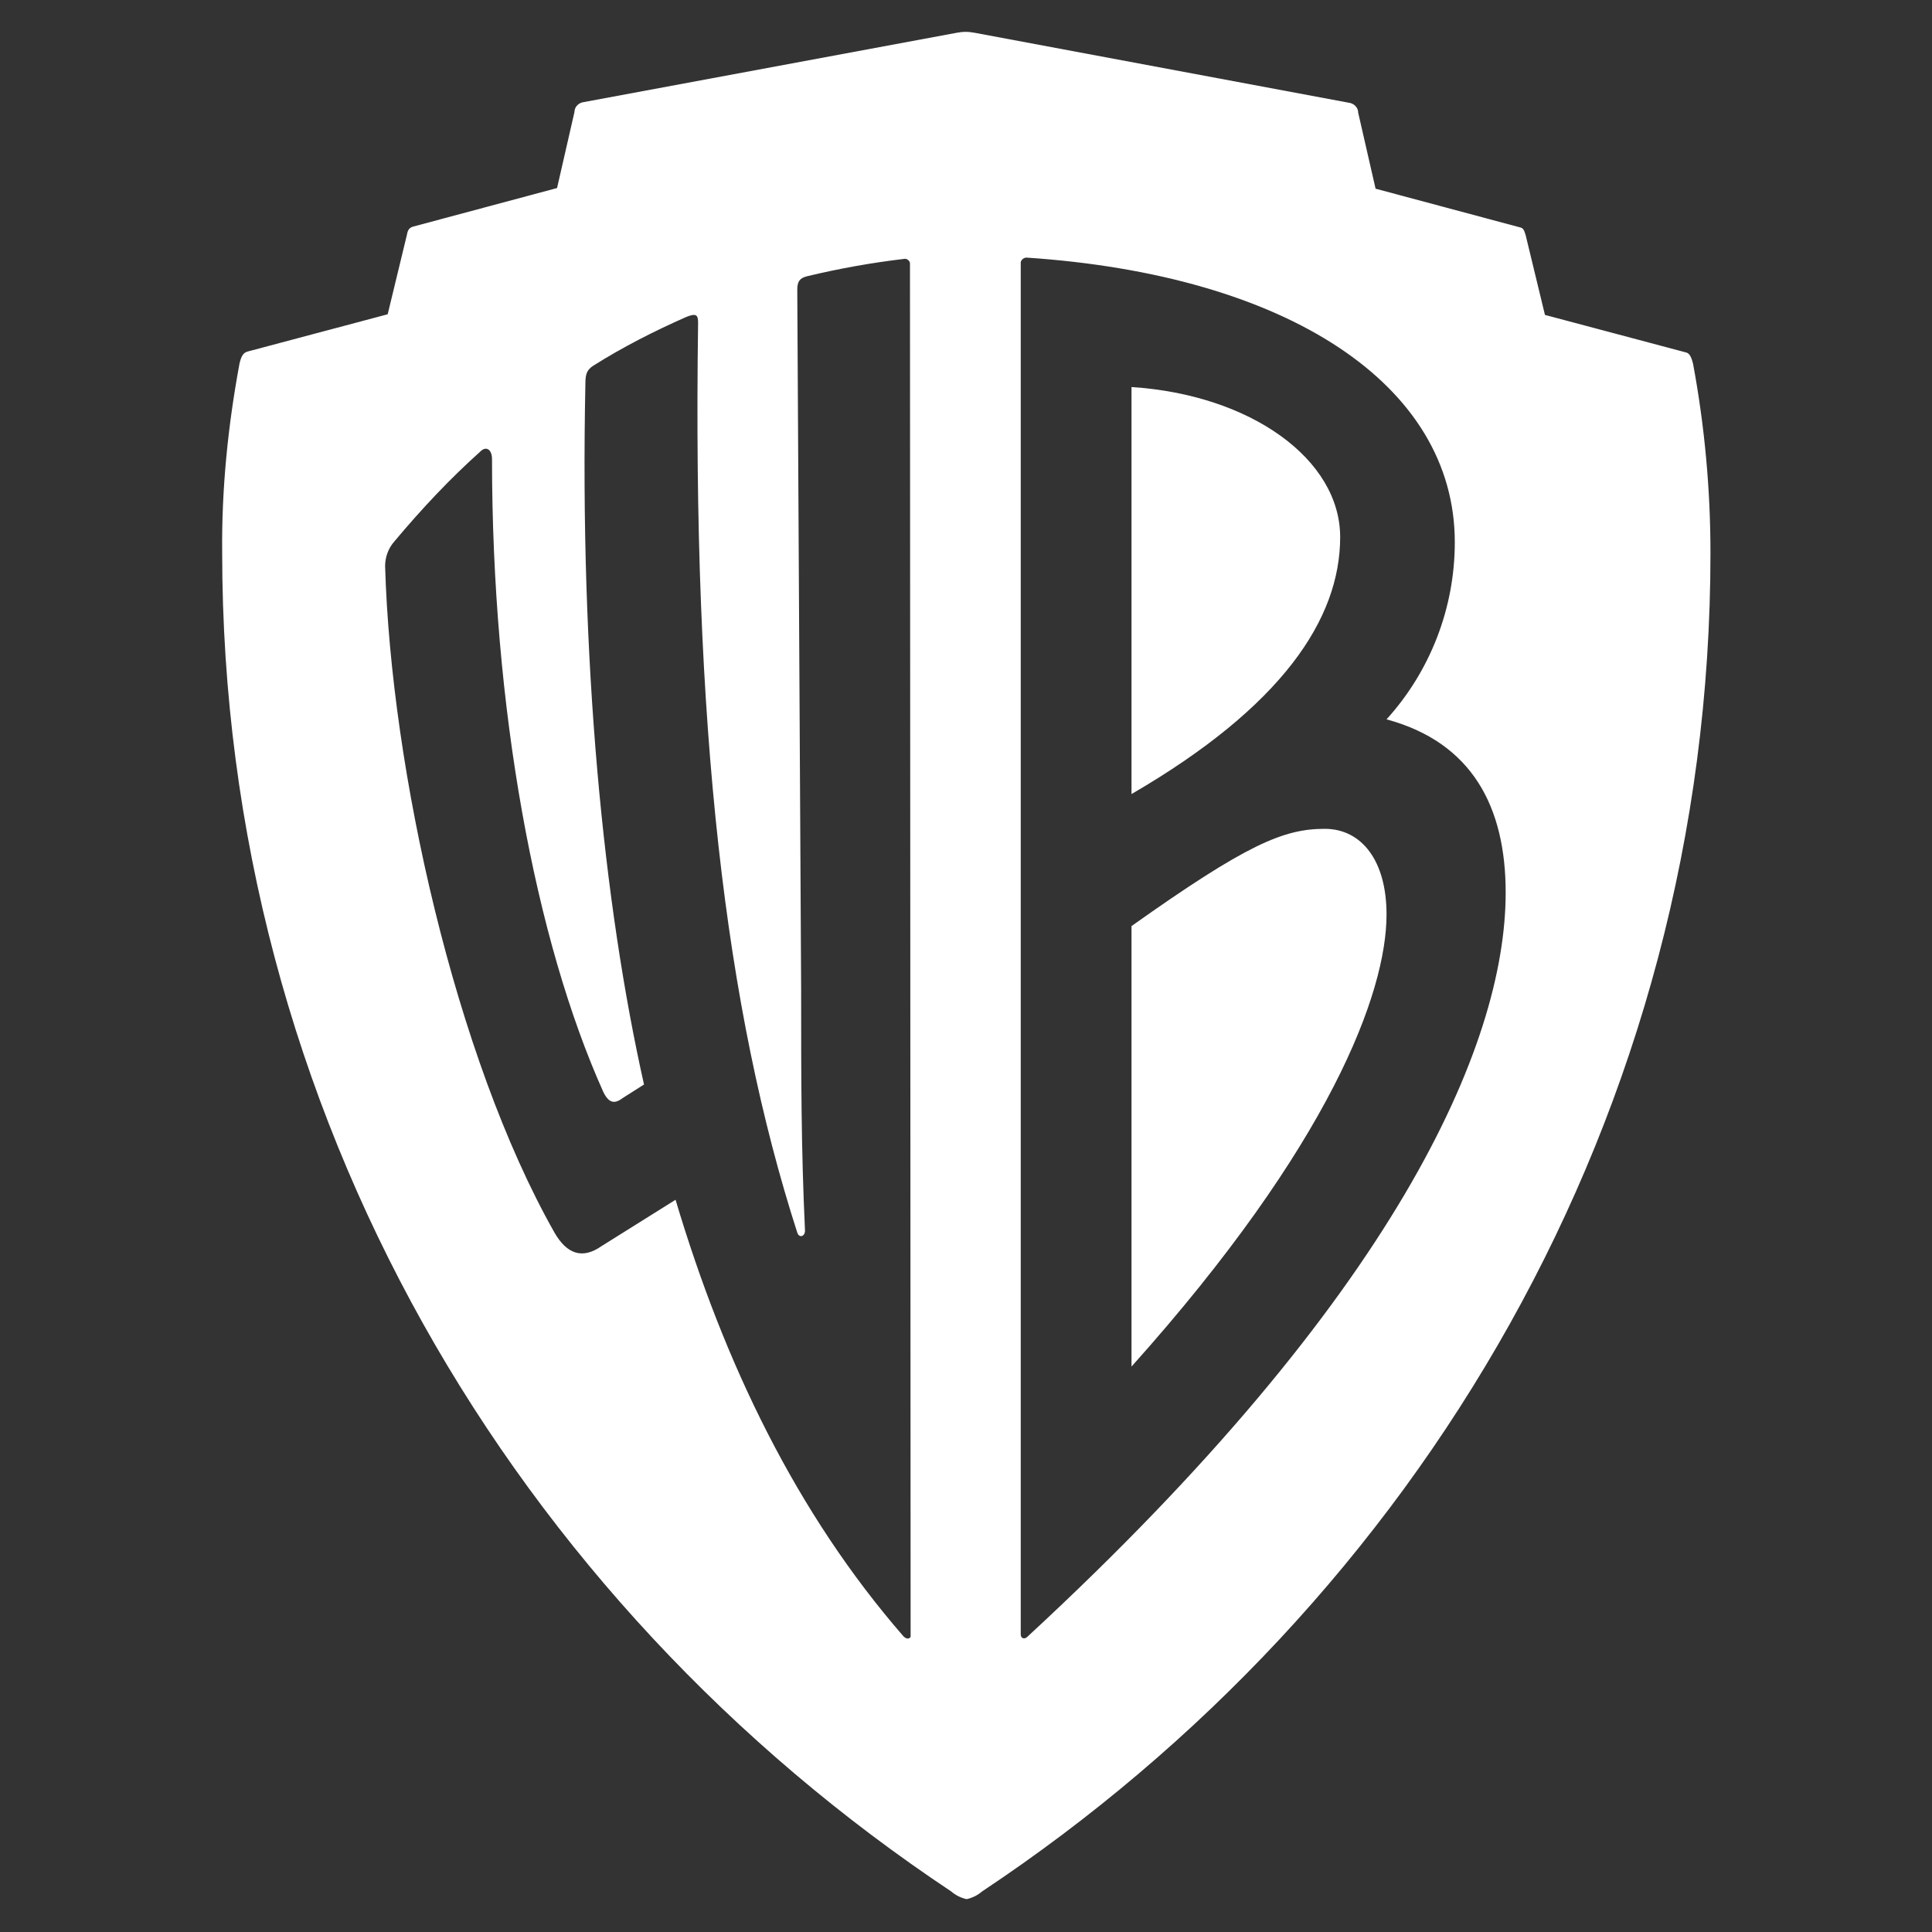 <?xml version="1.0" encoding="utf-8"?>
<!-- Generator: Adobe Illustrator 25.0.0, SVG Export Plug-In . SVG Version: 6.00 Build 0)  -->
<svg version="1.1" id="Capa_1" xmlns="http://www.w3.org/2000/svg" xmlns:xlink="http://www.w3.org/1999/xlink" x="0px" y="0px"
	 viewBox="0 0 300 300" style="enable-background:new 0 0 300 300;" xml:space="preserve">
<rect x="0" y="0" width="300" height="300" fill="#333333" stroke="none"/>
<style type="text/css">
	.st0{display:none;fill:#652571;}
	.st1{display:none;fill:#366DB4;}
	.st2{display:none;fill-rule:evenodd;clip-rule:evenodd;fill:#020203;}
	.st3{display:none;fill-rule:evenodd;clip-rule:evenodd;fill:#FFFFFF;}
	.st4{display:none;}
	.st5{display:inline;fill:#E52327;}
	.st6{display:inline;fill:#FFFFFF;}
	.st7{display:none;fill:#FFFFFF;}
	.st8{fill:#FFFFFF;}
</style>
<rect class="st0" width="300" height="300"/>
<path class="st1" d="M150,5C69.9,5,5,69.9,5,150s64.9,145,145,145c80.1,0,145-64.9,145-145S230.1,5,150,5z M15.7,150
	c0-15.6,2.6-30.7,7.8-45.2l13.9,9.7v108.8c-4.3-6.6-8.1-13.7-11.2-21C19.2,185.7,15.7,168.1,15.7,150z M245,245
	c-12.3,12.3-26.7,22-42.7,28.8c-16.6,7-34.1,10.6-52.3,10.6c-18.1,0-35.7-3.5-52.3-10.6C81.7,267,67.4,257.3,55,245
	c-3.9-3.9-7.5-8-10.9-12.3h74.2l29.2-21.2V96.4l-29.2-21.8H38.8C43.5,67.6,49,61.1,55,55c12.3-12.3,26.7-22,42.7-28.8
	c16.6-7,34.1-10.6,52.3-10.6c18.1,0,35.7,3.5,52.3,10.6c16,6.8,30.4,16.5,42.7,28.8c6.1,6.1,11.5,12.6,16.2,19.6H240l-4.8,10.5
	L221,74.6h-33l-29,21.8v115.2l28.9,21.2h67.9C252.5,237,248.9,241.1,245,245z M67.1,110.8h26.5c7.4,0,13.4,6,13.4,13.4v59.5
	c0,7.4-6,13.4-13.4,13.4H77.7v-78.7L67.1,110.8z M266.1,217.6v-41h-37.6v20.7h-16.2c-7.1,0-12.9-5.8-12.9-12.9v-65.9l-10.6-7.7h39.7
	v22.6H263l6.9-44.1c1.4,2.8,2.7,5.6,3.9,8.5c7,16.6,10.6,34.1,10.6,52.3c0,18.1-3.6,35.7-10.6,52.3
	C271.5,207.6,269,212.7,266.1,217.6z"/>
<path class="st2" d="M235.8,173.1c12.6,0,23.3-10.4,23.3-23.5c0-13-10.7-23.3-23.3-23.3c-13,0-23.5,10.3-23.5,23.3
	C212.4,162.7,222.8,173.1,235.8,173.1 M206.1,149.7c0-16.4,13.3-29.7,29.7-29.7c16.4,0,29.7,13.3,29.7,29.7
	c0,16.5-13.3,29.9-29.7,29.9C219.4,179.5,206.1,166.2,206.1,149.7 M164.4,149.7c3.8-0.3,9.9-4.6,12.2-7.2c-0.9,3.1-0.9,13,0,16.2
	C174.1,154.9,168.2,150.3,164.4,149.7 M143,118.3c4.7,0,8.5,4.6,8.5,9.8c0,5.2-3.8,9.8-8.5,9.8h-16.2v-19.6L143,118.3z M143,162.2
	c4.7,0,8.5,4.6,8.5,9.8c0,5.5-3.8,10-8.5,10h-16.2v-19.8L143,162.2z M235.8,209.8c32.6,0,59.2-27.1,59.2-60.1
	c0-33.5-26.6-59.4-59.2-59.4c-33,0-49.7,24-53.7,33.8c0-14.5-14.5-31.8-31.3-31.8H96.5v117h50.6c20.6,0,35.1-17.6,35.1-33
	C186.7,185.8,202.9,209.8,235.8,209.8 M90,209.2H58.2v-45.4H37.6v45.4H5v-117h32.6v43.7h20.6V92.2H90V209.2z"/>
<path class="st2" d="M74.2,169.3l6.8-2.2l-5.7-5.4l-2.3,6.9L74.2,169.3L74.2,169.3z M268.7,177.8l-3.5,0l-6.2-6h-1.7v3.4l3.8,3.9
	v5.5l4.1,4.4l0-6c0,0,3.5,0.7,3.5-3.4L268.7,177.8L268.7,177.8L268.7,177.8z M194,144l-5.1,0l-4.7-4.8v10.4l6.4,6.6l0-5.3
	c0,0,3.5,0.9,3.5-3.2V144z M240.2,117.9c-3.5,0-4.6,1.5-4.9,3.5l0.2,22.6l4.7,0L240.2,117.9L240.2,117.9z M136.7,128.7
	c-0.5,1.3-0.2,3.2,1.1,5.5l2.1,0.1c0,0,1.7,0.9,0.5-2.2C140.5,132.1,138.1,129.9,136.7,128.7L136.7,128.7z M165,128.2l-3.8,0
	c0,0-8.7-8.7-8.7-8.1v3.8l1.8,1c2.4,1.6,4,2.8,5.6,5.2c0,0,3.9,3.8,5,4.8L165,128.2L165,128.2z M104.3,132h-3.4l-9.3-8v11.3h7.9
	l3.7,4.3L104.3,132L104.3,132z M57.9,117.9c-1.8,0.1-3.1,1.5-3.5,3.5l0.2,42.6c1.1,1.1,2.2,0.2,3.2-1.1V117.9z M34.1,118.2l-0.6-0.1
	c-1.6-0.3-2.5,0.9-2.8,2.5l0,47.8c1.2,0.7,1.8-0.7,1.8-5.8l1.5-1.8C34.1,146.1,34.1,126.9,34.1,118.2L34.1,118.2z M134.4,107.3
	c1.8-3,5-4.5,7.3-5.1c4-1.1,8.1-0.7,10.6,1.5v-0.6l79.2,0l5.2,6.1v-6.1l17.6,0l10,10l2.3-10H287l8,8v5.8l-0.7,0
	c-2.4,0.1-3.2,1.4-3.2,2.5v68l3.7,3v6.7h-21.7l-4-3.8l-1.6,2.1l-11.7-0.1c0,0-1.9,2.5-3.5,2.4c-1.5,0-3.2-2.1-3.2-2.1l-50.2-0.1
	c0,0-4.5,2.9-7.7,3c-3.5,0.1-8.4-3-8.4-3l-0.1,2.8h-15.7l-3.8-3c0,0-3,3-5.5,3.2c-2.8,0.2-6.4-3.2-6.4-3.2l-0.4,3.1l-14.9-0.1
	l-3.4-3.1c0,0-4.9,3.4-8.3,3.2c-3-0.2-7-3.1-7-3.1s-39.1,0-49.6,0c0,0-1.6,3.9-4.4,2.6c-4-2-7.9-7-8.6-7.2c-0.6-0.1-7,3.7-7,3.7
	l0,2.5H13l-8-8v-5.4l0.5-0.1c0.3-0.1,2.8-0.8,2.8-2.1v-68.5L5,108.6v-5.5h21.3l4,3.9v-3.9h21.1l2.8,3.3v-3.3h16.5l2.7,3.2
	c2.6-2.6,6.5-4.5,10.3-4.5c3.4,0,5.3,0.6,6.5,1.6v-0.3h10l4.1,4.8v-4.8h26.2L134.4,107.3L134.4,107.3z"/>
<path class="st3" d="M206.5,172.3c0.5-1,1.9-0.4,1.8,0.6c-0.1,0.5-0.5,0.8-0.8,0.8c-10.3,0-14.4,0-15.7,0c-1.9-2.3-4.7-3.6-7.7-3.6
	c-5.5,0-10,4.5-10,10s4.5,10,10,10c2.9,0,5.7-1.3,7.6-3.5h53c0.4,0,0.8,0.4,0.8,1c0,1-0.9,1.2-1.6,0.8c-1.8-1-2,2.6,1.2,2
	c1.4-0.3,2.3-1.4,2.3-2.8c0-1.4-1-2.9-2.7-2.9h-53.4c-1.1,0-2.4,3.5-7.2,3.5c-4.5,0-8.1-3.6-8.1-8.1s3.6-8.1,8.1-8.1
	c4.8,0,6,3.6,7.2,3.6c0,0,3.2,0,16.1,0c3.4,0,3.5-5.5-0.1-5.6c-1.1,0-2,0.4-2.6,1.5C204.3,172.5,206,173.4,206.5,172.3L206.5,172.3z
	 M233.1,179.2h-47.1c-0.5-1-1.8-1.5-2.8-0.9c-1,0.5-1.5,1.8-0.9,2.8c0.5,1,1.8,1.5,2.8,0.9c0.4-0.2,0.7-0.5,0.9-0.9h47.1
	C234.3,181,234.3,179.2,233.1,179.2z M93.9,172.3c-0.5-1-1.9-0.4-1.8,0.6c0.1,0.5,0.5,0.8,0.8,0.8c10.3,0,14.4,0,15.7,0
	c1.9-2.3,4.7-3.6,7.7-3.6c5.5,0,10,4.5,10,10s-4.5,10-10,10c-2.9,0-5.7-1.3-7.6-3.5h-53c-0.4,0-0.8,0.4-0.8,1c0,1,0.9,1.2,1.6,0.8
	c1.8-1,2,2.6-1.2,2c-1.4-0.3-2.3-1.4-2.3-2.8c0-1.4,1-2.9,2.7-2.9H109c1.1,0,2.4,3.5,7.2,3.5c4.5,0,8.1-3.6,8.1-8.1
	c0-4.5-3.6-8.1-8.1-8.1c-4.8,0-6,3.6-7.2,3.6c0,0-3.2,0-16.1,0c-3.4,0-3.5-5.5,0.1-5.6c1.1,0,2,0.4,2.6,1.5
	C96.1,172.5,94.5,173.4,93.9,172.3L93.9,172.3z M67.3,179.2h47.1c0.5-1,1.8-1.5,2.8-0.9c1,0.5,1.5,1.8,0.9,2.8
	c-0.5,1-1.8,1.5-2.8,0.9c-0.4-0.2-0.7-0.5-0.9-0.9H67.3C66.1,181,66.1,179.2,67.3,179.2z M191.4,151.6v5.3c6.8,0.6,13.2,2,19.1,4.3
	v-6c-2.5-0.2-3.7-1.5-3.6-3.8v-40c0-2.1,0.9-3.3,2.6-3.6v-4h-17.4v5.2c1.4,0,2.3,1,2.7,3.1v36.2
	C194.4,150.8,193.2,151.9,191.4,151.6L191.4,151.6z M162,148v5.3l18.2,1v-4.5c-2.5-0.4-3.6-1.9-3.5-4.6v-13.7c3,0.1,4.6,1.4,4.8,3.7
	h6.2v-13.7h-6.5c0.5,2.6-1,3.8-4.4,3.7v-14.5c5.5-0.5,7.9,2.2,7.1,8h7.5v-15H162v5.2c2.5,0.6,3.7,1.8,3.7,3.7v31.8
	C164.9,146.8,163.7,148,162,148L162,148z M134.2,135.2v18.1l7,0v-1.8c10.1,6.1,19-1.3,19-6.9v-9c0-11.1-14.5-10.8-14.5-18.8v-2.8
	c0-5.2,6.8-4.9,6.8,0.3v5.4h8v-15.8h-7.5v1l-0.7-0.1c-2.2-2.3-6.2-3-10.3-1.8c-3.3,0.9-8.2,3.4-8.2,9.7v7.7c0,10,15.2,12.1,15.2,17
	v5.5c-3,4.6-8,2.6-7.9-2.6v-5.1L134.2,135.2L134.2,135.2z M71.5,110.4v45.4c0.6,3.4,5.9,7.5,9.9,7.4c12.9,0,16.2-3.6,18.2-10V136H91
	v16.3c-3.9,3.8-6.9,1.5-8.1-1.5v-38.3c2.4-4.5,5.6-4.5,8.1,0.1v10.7h8.6v-19.6H91v1.5c-0.9-1.6-2.4-2.8-7.2-2.8
	C78.5,102.5,73,106.3,71.5,110.4L71.5,110.4z M31.1,103.7h19.7v4.3c-2.6-0.4-4.6,1.5-5,4.1l0.2,46.6c0.5,4.7,2.1,7.3,4.9,8
	c2.8,0.6,5.3-0.5,7.7-3.4v-48c0-4.7-1.2-7.7-3.6-7.3v-4.3h15.1v4.3c-2.7-0.4-4,2-3.7,5.5v49.8c-3.6,10.3-11.5,14.5-22.5,12.7
	c0,0-1-0.4-1.7-1.5c0.2-2,0.7-8.7,0.5-10.2c-0.2-1.9-2.5-2.6-2.5-2.6s-3.2-1-5.4,0.2l0-0.2c0-19.2,0-48.9,0-48.9
	c0-1.9-1.2-4.1-3.7-4.6L31.1,103.7L31.1,103.7z M5.7,184v4.2h32.7c0,0,0.7-3,1.1-8c1-12.9,2.4-17.3,0.6-18.3c-2.7-1.5-7.2-1-7.5,4.2
	c-0.8,15.8-3.6,15.7-10.5,15.9l-0.1-70.8c0.2-1.8,1.4-3.5,3.6-3.1v-4.4h-20v4.3c2.9,0.5,4,4.1,3.3,9v64.3C9,183.2,5.7,184,5.7,184
	L5.7,184z M211.7,156v5.4c14.2,3.3,26.7,8.2,37.5,14.6c0,0,2.2,1.8,3.2,0.5v-5.4c-2.5,0-3.5-2.2-3.5-5.1v-38.4l8.4,41.2
	c0.6,3.4,2.7,2.6,3.2,0.1l8.7-41.1l-0.1,50.2c0,4.5-0.6,5.5-3.2,6v4.5h20.3v-5.3c-1.6,0-3.7-0.3-3.7-3.7v-68c0-1.6,1.2-3,3.8-3.2
	v-4.5h-19.3l-7,31.4l-6.4-31.4l-16.4,0v4.7c2-0.1,3.2,1.4,3.7,3.1v33.6h-5.3c-0.7,7.7-2.3,12.2-5.1,13.5h-2.8v-46
	c0-2.9,0.6-4.1,2.9-4.3v-4.6h-19.1v4.7c2.5-0.5,3.7,1.6,3.7,5v37.6C215.3,157.9,211.7,156,211.7,156L211.7,156z M239.9,159.5
	c0.5-2.6,1.1-6.6,1.1-6.6l-0.1,9.3c0,3.2-2,2.3-2,2.3S239.5,161.5,239.9,159.5L239.9,159.5z M99.4,153.6v5.4l12.8-3v-5.2
	c0,0-2.7,0.4-2.4-1.5c0.4-3.3,1.6-9.3,1.6-9.3h7c0,0,0.3,2.7,0.9,6.6c0.3,2.4-0.6,3.5-2.6,3.3v5.3l17-1.9l-0.3-5.9
	c-2.5,0-2.7-3.4-3.2-6c-1.5-8.9-3.2-17.7-4.5-29.1c-0.4-3.9,1.2-4.1,4.1-4.3v-4.3h-24.8v5.2c1.9-0.3,2.5,0.6,3,2.7l-5.5,37.1
	C102.1,151.5,101.6,153.3,99.4,153.6L99.4,153.6z M114.8,117.5L117,132h-4.4L114.8,117.5L114.8,117.5z M43.2,183.4
	c71.8-39.1,148.7-35.7,217.1,1.7c2.1,1.2,0.4,4.4-1.8,3.2c-67.4-36.9-143-40.2-213.6-1.7C42.8,187.8,41.1,184.5,43.2,183.4
	L43.2,183.4z M155.4,175.3c0,0,0.1,6.4,0.1,9.9c0,1.9,0.9,3.8,2.8,4.1c5.9,0.8,4.5-1.4,5.9-1.3c1.8,0.1-1.6,1.7,8.4,1.7
	c2.7-3.7-2.3-1.3-2.3-6v-17.7c0,0,0.1-3.1-0.5-3.2c-2.2-0.3-7.8-0.9-8.3,0.5c-0.2,2,3.4,2.4,3.4,4.5v3.6
	C162.5,168.5,155.4,168.9,155.4,175.3L155.4,175.3z M161.1,174.3c0-1.4,3.6-1.6,3.6-0.2v9.9c0,1.4-3.6,2.3-3.6,0.9V174.3z
	 M140.9,170.2v3h3.8c0,10.2-1.1,16.3,3.5,16.3c3.8,0,5,0.1,6.5-1.1v-2.7c-2.3,1.1-4.6,1.4-4.6-2.4v-10.1h3.8v-3h-3.8
	c0,0,0-2.2,0-4.4c0-2.3-5.5,0.6-5.5,0.6v3.8L140.9,170.2L140.9,170.2L140.9,170.2z M129,187.4c-0.7,0.5-1.1,2.2,0.8,2.2h13.1
	c0-3.4-0.2-5.6,0.7-8.9c0.5-2-3.8-1.4-3.8-0.7c0.2,4.7-1.8,8-2.9,6.1c-0.4-0.7-0.3-2.1-0.3-2.1v-17.3c0,0,0.4-0.8,1.4-1.9
	c0.4-0.5,0-2.2-0.5-2.1c-1.7,0.1-5.2,0.6-8.5,1c-0.8,0.1-0.7,1.8,0.1,1.9c1.2,0.2,1.5,2,1.5,2l-0.1,16.4
	C130.6,186.3,129.8,186.8,129,187.4L129,187.4z"/>
<path class="st2" d="M33.4,106.4c2.3,1.2,3.7,3.6,3.7,6.2l0,2.4l0,2.4l0,6l0,6l0,7.6l0,8v8l0,7.6c0,0.6-0.9,0.6-0.9,0l0-7.6l0-8l0-8
	l0-7.6l0-6l0-6l0-2.4l0-2.4c0-2.3-1.3-4.5-3.4-5.5c-0.1,0-0.3-0.3-0.3-0.4v-1.1c0-0.2,0.2-0.5,0.5-0.5h16c0.2,0,0.5,0.2,0.5,0.5v0.6
	c0,0.5-0.9,0.6-1.3,0.7c-2,0.8-3.4,2.8-3.7,4.9l0,0.3l0.2,46.6c0.5,4.9,2.6,10,8.4,9.4c2.7-0.3,4.9-2,6.6-4.1c0,0,0,0,0-0.1l0.1-0.2
	l0.1-0.2l0.1-0.2l0.1-0.2l0-0.1l0-6v-42c0-2.6-0.3-7.3-3.3-8.5c-0.1,0-0.3-0.3-0.3-0.4v-0.8c0-0.2,0.2-0.5,0.5-0.5h11.5
	c0.2,0,0.5,0.2,0.5,0.5v0.7c0,0.5-0.9,0.6-1.3,0.8c-2.1,1.2-2.6,4.3-2.5,6.5v49.4l0,0.2c-3.5,9.6-10.8,13.1-20.6,11.5
	c-0.1,0-0.2-0.1-0.3-0.2l-0.1-0.1l-0.1-0.1l-0.2-0.1c-0.2-0.2-0.4-0.4-0.7-0.6c-0.5-0.5,0.2-1.1,0.9-0.4c0.1,0.1,0.1,0.1,0.2,0.2
	l0.2,0.1l0.1,0.1l0.1,0.1l0.1,0.1l0,0c9.3,1.5,16.1-1.8,19.5-10.8v-49.3c-0.2-3,0.7-7,4.1-7.8l-0.4,0.4v-0.7l0.5,0.5H56.8l0.5-0.5
	v0.5c3.1,1.5,3.6,6.2,3.6,9.2v48c0,0.1,0,0.2-0.1,0.4l-0.1,0.2l-0.1,0.2l-0.1,0.2l-0.1,0.2c-0.6,1.3-3.4,3.4-4.7,4
	c-4.5,2-9,0-10.9-4.5c-0.7-1.6-1-3.4-1.2-5.1l0-5.9l-0.2-35l0-5.9l0-0.1l0-0.2l0-0.1c0.5-2.8,2.5-5.4,5.4-6l-0.4,0.5v-0.6l0.5,0.5
	H33.4L33.4,106.4L33.4,106.4L33.4,106.4z M111.2,132.2c0,0.8,0.6,1.3,1.4,1.3h4.4c2,0,1.3-2.3,1.1-3.4c-0.3-1.7-1.8-12.7-2.1-13.4
	c-0.2-0.4-0.6-0.8-1.2-0.8c-1.5,0-1.5,2.4-1.6,3.3l-2,12.7C111.2,131.9,111.2,132.1,111.2,132.2L111.2,132.2z M110.3,132.2
	c0-1,0.4-3.1,0.6-4.1c0.3-1.7,1.5-10.9,2-11.8c0.4-0.8,1.1-1.3,2-1.3c2.2,0,2.3,2.5,2.5,4l1.9,12.7c0.2,1.4-0.8,2.6-2.3,2.6h-4.4
	C111.3,134.3,110.3,133.5,110.3,132.2z M248.4,174.3c-1.1-0.5-2.6-1.2-4-1.8l-4-1.8c-2.7-1.2-2.1-0.6-1.9-3.5c0-0.2,0-1,0.4-1.1
	c3.5-1.1,2.8-1.5,3-4.8l0.1-12.4l0.3-37.2l-0.1-0.4c-0.5-1.7-1.6-3.3-3.3-3.9c-0.1,0-0.3-0.3-0.3-0.4v-1.3c0-0.2,0.2-0.5,0.5-0.5
	l3.3,0l3.3,0l3.3,0l3.3,0c0.2,0,0.4,0.2,0.5,0.4l6.1,30c0.4,1.9,2.3,1.9,2.7,0l6.7-30c0-0.2,0.3-0.4,0.4-0.4h16
	c0.2,0,0.5,0.2,0.5,0.5v1.1c0,0.5-1.2,0.7-1.8,1.1c-1.3,0.8-2,2.1-2,3.6v68.1c0,2.4,0.9,4.3,3.4,4.9c0.2,0,0.4,0.3,0.4,0.4v1.8
	c0,0.3-0.2,0.5-0.5,0.5h-16.7c-0.3,0-0.5-0.2-0.5-0.5v-1.2c0-0.6,1.8-0.6,2.6-2.8c0.5-1.4,0.5-3.2,0.5-4.6l0-12.5l0-12.5l0-12.5
	l0-12.5c0-2-2.3-2.2-2.7-0.3l-8.5,40.1c-0.1,0.6-0.8,0.6-0.9,0l-8.3-40.4c-0.4-1.9-2.7-1.7-2.7,0.3V166c0,2.4,0.8,5.3,3.2,6.2
	c0.1,0,0.3,0.3,0.3,0.4v2.1c0,0.4-0.7,0.4-0.7,0.4C250.3,175.2,249.6,174.8,248.4,174.3L248.4,174.3z M250.1,174.1v-1.1
	c-2.7-1.2-3.5-4.3-3.5-7v-38.4c0-3.1,3.9-3.5,4.6-0.5l7.8,38.2l1.7-7.9l6.4-30.1c0.6-3,4.6-2.6,4.6,0.5l0,12.5l0,12.5l0,12.5l0,12.5
	c0,2.9-0.1,6.3-3.2,7.7v0.5h15.7v-1c-2.7-0.8-3.7-3-3.7-5.7v-68c0-2.4,1.6-4.3,3.8-5V106h-15.1l-1.6,7.1l-5,22.5
	c-0.6,2.8-3.9,2.8-4.5,0l-6.1-29.6l-2.9,0l-3.3,0l-3.3,0l-2.8,0v0.5c1.9,0.8,3.1,2.5,3.6,4.4l0,0.1l0.1,0.5l0,0.1l-0.3,37.3
	l-0.1,12.4c-0.2,3.4,0.3,4.3-3.4,5.5l-0.2,2.4l1.5,0.7l4,1.8l4,1.8L250.1,174.1L250.1,174.1z M196.3,148.4l0-0.2V112l0-0.3
	c-0.3-1.5-1-3.1-2.4-3.8c-0.1,0-0.3-0.3-0.3-0.4v-1.9c0-0.2,0.2-0.5,0.5-0.5h13.7c0.2,0,0.5,0.2,0.5,0.5v0.9c0,0.4-1,0.9-1.3,1.2
	c-1,1-1.3,2.4-1.3,3.7v40c-0.1,2.3,1,4.2,3.3,4.9c0.1,0,0.3,0.3,0.3,0.4v1.8c0,0.4-0.3,0.5-0.6,0.4c-5-1.7-10.1-2.7-15.3-3.3
	c-0.2,0-0.4-0.2-0.4-0.5v-1.9c0-0.5,1-0.7,1.5-1C195.4,151.4,196,149.8,196.3,148.4L196.3,148.4L196.3,148.4z M208.2,157.9V157
	c-2.5-0.9-3.6-3.1-3.6-5.7v-40c0-2.1,0.7-4.1,2.6-5.2V106h-9.8l-3,0v1.2c1.6,0.9,2.3,2.7,2.7,4.4l0,0.1l0,0.2l0,0.1v36.2l0,0.1
	l0,0.2l0,0.1c-0.4,2-1.3,4.3-3.4,5.1v1.2C198.7,155.3,203.5,156.3,208.2,157.9L208.2,157.9z M167,144.8l0.1-0.4v-31.8
	c0-4-3.7-4.3-3.7-5.1v-2c0-0.2,0.2-0.5,0.5-0.5h25.8c0.2,0,0.5,0.2,0.5,0.5v11.3c0,0.3-0.2,0.5-0.5,0.5h-3.7c-0.3,0-0.5-0.2-0.5-0.5
	c0-5.6-3.4-8-8.8-7.5c-0.6,0.1-1.3,0.7-1.3,1.4v14.5c0,2.3,4.3,1.2,5.3,0.6c2.1-1.1,1.6-3,2.4-3h2.8c0.2,0,0.5,0.2,0.5,0.5v10
	c0,0.3-0.2,0.5-0.5,0.5H183c-0.1,0-0.4-0.2-0.4-0.3c-0.9-2.4-3.3-3.3-5.8-3.4c-0.8,0-1.4,0.6-1.4,1.3c0,0,0,0,0,0v10.2l0,3.4
	c-0.1,2.5,0.7,4.7,3.2,5.6c0.1,0,0.3,0.3,0.3,0.4v1.1c0,1-2.8,0.3-4.1,0.3l-10.9-0.6c-0.2,0-0.4-0.2-0.4-0.5v-2.1
	c0-0.4,1.1-0.8,1.4-1.1c1.1-0.9,1.8-2.2,2.2-3.5L167,144.8L167,144.8z M177.9,151.8v-0.3c-2.6-1.2-3.6-3.6-3.5-6.4v-13.7
	c0-1.3,1.1-2.4,2.4-2.3c2.7,0.1,5.3,1.1,6.5,3.7h2.1v-9.1h-2c-0.8,3-4,3.8-6.7,3.7c-1.2,0-2.3-1.1-2.3-2.3v-14.5
	c0-1.1,1-2.2,2.1-2.3c5.7-0.5,9.6,2,9.8,8h2.8V106h-18.9l-6,0v1.2c2.3,1,3.7,2.8,3.7,5.4v31.8l0,0.1l-0.1,0.6l0,0.1
	c-0.6,1.9-1.7,3.8-3.6,4.6v1.3l3.2,0.2L177.9,151.8L177.9,151.8z M138.6,151.9l-0.8,0l-0.8,0H136c-0.3,0-0.5-0.2-0.5-0.5V137
	c0-0.7,1.6-0.5,2-0.5c0.4,0,2-0.3,2,0.4v3.2c-0.1,6.5,6.6,9.1,10.4,3.3l0.2-0.8v-5.5c0-3.5-5.6-6.1-8.2-7.8c-3.4-2.1-7-4.9-7-9.3
	v-7.7c0-5.6,4.9-8.5,10-8.9c2.1-0.1,4.6,0.3,6.2,1.9c0.4,0.5,1.9,0.7,2.4,0.4c0.4-0.2,0.7-0.8,1-0.8h4c0.2,0,0.5,0.2,0.5,0.5v12.2
	c0,0.3-0.2,0.5-0.5,0.5h-4.3c-0.3,0-0.5-0.2-0.5-0.5v-3.5c0-3.5-3-6.5-6.5-5.2c-2,0.8-3,2.8-3,4.8v2.8c0,4.3,3.3,6.5,6.5,8.5
	l0.7,0.4l0.7,0.4c3.7,2.3,6.6,4.7,6.6,9.4v9c0,2.8-2.6,5.5-4.9,6.7c-3.9,2.1-8.2,1.3-11.9-0.9c-1.2-0.7-2.1-0.2-2.1,1.2
	c0,0.2-0.2,0.4-0.5,0.5L138.6,151.9L138.6,151.9z M138.6,151h0.4c0.3-1.9,1.9-2.4,3.5-1.5c3.4,2.1,7.4,2.8,11,0.9
	c2-1,4.4-3.4,4.4-5.9v-9c0-4.4-2.8-6.5-6.2-8.6l-0.7-0.4l-0.7-0.4c-3.5-2.2-6.9-4.7-6.9-9.3v-2.8c0-8.3,11.4-7.9,11.4,0.3v3.1h3.4
	V106h-3.3c-0.9,1.4-2.8,1.1-4,0.3c-0.6-0.3-1-0.8-1.6-1.1c-3.9-1.9-10.8,0.2-12.6,4.3c-0.4,0.8-0.6,1.9-0.6,3v7.7
	c0,8.7,15.2,10,15.2,17v5.5c0,1.9-2.8,4-4.1,4.5c-4.8,1.8-8.4-2.6-8.4-7.1v-2.7l-2.2,0V151h1.2L138.6,151L138.6,151z M94.1,105.1
	h3.7c0.2,0,0.5,0.2,0.5,0.5v16c0,0.3-0.2,0.5-0.5,0.5h-5c-0.3,0-0.5-0.2-0.5-0.5v-8.9c0,0,0,0,0-0.1l-0.1-0.3l-0.1-0.3
	c-0.3-0.9-1.8-2.6-2.6-3.2c-3.3-2.6-6.3,0-8,3c0,0,0,0,0,0.1l-0.1,0.3l-0.1,0.3c0,0,0,0,0,0v38.3l0.1,0.3l0,0.2
	c1.1,2.8,3.7,5.2,6.9,4.3c1.1-0.3,2.3-1,3.5-2.2c0.2-0.3,0.3-0.7,0.4-1l0-3.6v-10.8c0-0.2,0.2-0.5,0.5-0.5h4.8
	c0.2,0,0.5,0.2,0.5,0.5V153l0,0.1c-1.6,5-4,7.2-9.3,8.2c-2,0.4-4.5,0.6-7.5,0.6c-3,0-7.8-3.1-8.5-6.1l0-0.1v-44.9
	c0-0.6,1.3-2.3,1.7-2.7c2.3-2.5,5.9-4.2,9.2-4.2c2.1,0,4.8,0.1,6,2.1c0.8,1.4,2.4,1.3,2.6-0.4c0-0.2,0.2-0.4,0.5-0.4L94.1,105.1
	L94.1,105.1L94.1,105.1z M94.1,106h-0.8c-0.5,2.4-3.1,2.4-4.2,0.4c-1-1.7-3.5-1.7-5.2-1.7c-3.7,0-8.5,2.6-10,6.1v44.7
	c0.6,2.6,5,5.4,7.6,5.4c4.7,0,11.5-0.2,14.4-4.7c0.6-1,1.1-2.1,1.5-3.4v-14.6h-3.9v14c0,0.3-0.4,1.4-0.7,1.6
	c-3.1,3.1-7,3.9-10.1,0.5c-0.6-0.7-1.6-2.1-1.8-3l0-0.2l0-0.2c0-0.1,0-0.1,0-0.2v-38.3c0,0,0-0.1,0-0.3l0.1-0.3l0.1-0.3
	c0.3-1.2,1.9-2.9,2.9-3.7c3.8-2.9,7.4,0.1,9.4,3.5c0,0,0.1,0.1,0.1,0.3l0.1,0.3l0.1,0.3c0,0.1,0,0.2,0,0.3v8.4h4v-15L94.1,106
	L94.1,106z M39.5,163.4L39.5,163.4c0.1,0.4,0.1,0.6,0.1,0.9c0,0.2,0,0.5,0,0.7l0,0.4l0,0.5l0,0.5c-0.1,0.8-0.2,1.6-0.3,2.4l-0.2,1.4
	l-0.2,1.6c-0.5,4.4-0.7,8.9-1.4,13.4l-0.1,0.6c-0.1,0.3-0.1,0.9-0.5,0.9H7.5c-0.3,0-0.5-0.2-0.5-0.5v-1c0-0.2,0.2-0.4,0.4-0.5
	l0.2-0.1l0.2-0.1l0.2-0.1c1.3-0.7,2.4-1.8,2.4-3.3v-64.1l0-0.1c0.4-3.2,0.3-8.3-3.1-10c-0.1-0.1-0.2-0.2-0.3-0.4v-1.1
	c0-0.2,0.2-0.5,0.5-0.5h16.3c0.2,0,0.5,0.2,0.5,0.5v0.8c0,0.4-1.2,0.8-1.6,1.1c-1.1,0.8-1.7,2.2-1.9,3.6l0,0.2l0,8.8l0,8.9l0,8.9
	l0,8.8l0,8.9l0,8.8l0,8.9l0,8.8c0,0.8,0.7,1.4,1.4,1.4c6.3-0.2,9.1-1,10.7-7.7c0.7-3.1,1-6.4,1.1-9.6
	C34.3,161.3,39.3,162.4,39.5,163.4L39.5,163.4z M23.4,106.1v-0.5l0.5,0.5H8v0.4c3.5,2,3.8,7.2,3.3,10.7v64.1c0,1.9-1.3,3.3-2.9,4.1
	l-0.2,0.1l-0.2,0.1l-0.2,0.1l-0.2,0.1l0.3-0.4v0.5h28.5l0-0.1l0.1-0.6c0.7-4.4,0.9-8.9,1.4-13.3l0.2-1.6l0.2-1.4
	c0.1-0.8,0.2-1.6,0.2-2.4l0-0.5l0-0.4l0-0.4c0-0.2,0-0.4,0-0.7c0-0.2,0-0.4,0-0.7l0-0.2l0.3,0.3c-2.2-1-3.8,0-3.9,2.4
	c-0.2,4.7-0.6,13.9-5.2,16.7c-2.1,1.3-5,1.4-7.5,1.5c-1.3,0-2.4-1-2.4-2.3c0,0,0,0,0,0l0-8.8l0-8.8l0-8.9l0-8.9l0-8.8l0-8.9l0-8.9
	l0-8.9l0-0.1l0-0.1l0-0.1C20.1,108.9,21.3,106.8,23.4,106.1L23.4,106.1z M213,159.5V158c0-0.2,0.2-0.4,0.4-0.5l0.2,0
	c2.7-0.7,3.2-4.1,3.2-6.5v-37.6c0-2.3-0.7-5.8-3.3-6.4c-0.2,0-0.4-0.3-0.4-0.4v-1c0-0.2,0.2-0.5,0.5-0.5h15.4c0.2,0,0.5,0.2,0.5,0.5
	v1.3c0,0.6-1.6,0.6-2.4,2.4c-0.5,1-0.5,2.3-0.5,3.4v46c0,0.7,0.7,1.4,1.4,1.4h2.8l0.3-0.1l0.3-0.1c4.2-2,5.4-9.4,5.8-13.4
	c0.1-0.6,1.6-0.5,2-0.5l0.5,0c1,0,0.6,2.6,0.6,3.1c-0.6,6.5-1.9,12.9-2.9,19.3c-0.1,0.4-0.4,0.5-0.7,0.3c0,0-0.6-0.3-1.7-0.8
	c-6.8-3.2-14.1-5.7-21.5-7.4c-0.2,0-0.4-0.3-0.4-0.4L213,159.5L213,159.5L213,159.5z M239.3,146.9l-1.4,0.1
	c-0.5,4.3-1.9,11.7-6.3,13.8c-0.1,0-0.1,0.1-0.2,0.1l-0.3,0.1l-0.3,0.1c-0.1,0-0.2,0-0.2,0h-2.8c-1.2,0-2.3-1.1-2.3-2.3v-46
	c0-2.4,0.4-5,2.9-6.1v-0.5H214v0.2c2.9,0.9,3.7,4.5,3.7,7.2v37.6c0,2.8-0.6,6.4-3.7,7.3v1.2c7.6,1.9,15.3,4.5,22.4,8
	c1-6.2,2.3-12.4,2.8-18.6C239.3,148.3,239.3,147.6,239.3,146.9L239.3,146.9z M110.8,154.5c0,0.2-0.2,0.4-0.4,0.4l-9.1,2.2
	c-0.3,0.1-0.6-0.1-0.6-0.4v-1.8c0-0.1,0.2-0.4,0.3-0.4c2.1-1,2.5-3.5,2.8-5.6l2.7-18.6l1.9-12.8l0.6-4.2l0.2-1.6
	c0.1-3.5-2.9-3.8-2.9-4.6v-1.6c0-0.2,0.2-0.5,0.5-0.5H128c0.2,0,0.5,0.2,0.5,0.5v0.8c0,0.2-0.2,0.4-0.4,0.5
	c-2.3,0.4-4.2,1.4-3.7,5.6c1.2,10.4,3,20.9,4.9,31.2c0.3,1.7,0.9,3.9,2.6,4.7c0.1,0.1,0.2,0.2,0.3,0.4c0,1,0.5,3.2-0.3,3.3
	l-13.3,1.5c-0.2,0-0.5-0.1-0.5-0.4c0,0,0-0.1,0-0.1v-1.6c0-0.1,0.2-0.4,0.3-0.4c1.7-0.6,2.6-2.3,2.2-4.7c-0.5-3.9-0.9-6.6-0.9-6.6
	c-0.1-0.6-0.8-1.2-1.4-1.2h-7c-0.5,0-1.3,0.6-1.4,1.1c0,0-1.2,6-1.6,9.4c-0.4,2.9,2.4,2.5,2.4,3.4V154.5z M127.4,106h-20v0.8
	c1.8,0.7,2.9,3,2.9,4.9c0,0-0.1,0.6-0.2,1.7l-0.6,4.2l-1.9,12.8l-2.7,18.6c-0.3,2.3-0.9,4.9-3.1,6.2v0.9l8.2-2v-1.3
	c-1.2-0.4-2.7-1.5-2.4-3.9c0.4-3.4,1.6-9.4,1.6-9.4c0.2-0.9,1.3-1.9,2.3-1.9h7c1.1,0,2.2,1,2.3,2c0,0,0.3,2.7,0.9,6.6
	c0.3,2.5-0.4,4.7-2.6,5.6v0.8l12.3-1.4l-0.1-2.1c-2.5-1.4-2.8-4.8-3.2-7.3c-1.5-8.9-3.3-17.8-4.5-29.2
	C123,108.1,125,106.6,127.4,106L127.4,106z M259.9,186.9c-0.1,0.3-0.3,0.3-0.6,0.2c-67.8-37.1-143.9-40.4-214.9-1.7
	c-0.3,0.2-0.5,0.1-0.6-0.2c-0.1-0.3-0.1-0.5,0.2-0.6c71.4-38.9,147.8-35.5,215.8,1.7C260,186.5,260,186.7,259.9,186.9z"/>
<g class="st4">
	<path class="st5" d="M5,92h290v116H5V92z"/>
	<path class="st6" d="M250.4,119v-17.8h-49.7l-8.2,59.3l-8.1-59.3h-17.9l2,15.8c-2.1-4.1-9.4-15.8-25.6-15.8c-0.1,0-17.9,0-17.9,0
		l-0.1,86.5l-13.1-86.5l-23.5,0l-13.5,89.6l0-89.6H52.4l-8.1,50.3l-7.9-50.3H13.9v97.4h17.7v-46.9l8.1,46.9h9.4l7.9-46.9v46.9h34.1
		l2.1-15H107l2.1,15l33.5,0h0v0h0v-31.6l4.1-0.6l8.5,32.2h17.3l0,0h0l-11.2-37.8c5.6-4.2,12-14.7,10.3-24.8v0
		c0,0.1,10.5,62.7,10.5,62.7l20.6-0.1l14.1-88.3v88.3h33.4v-17.5h-15.9v-22.3h15.9V141h-15.9v-22H250.4L250.4,119z M95.3,168.3
		l4.9-41.6l5,41.6H95.3z M146.8,149c-1.4,0.7-2.8,1-4.2,1v-31.3c0,0,0.1,0,0.1,0c1.4,0,11.7,0.4,11.7,15.5
		C154.4,142.1,150.9,147,146.8,149L146.8,149z M286.1,181.1v17.5h-32.6v-97.4H271v79.9H286.1z"/>
</g>
<path class="st7" d="M16.8,170.9c-7.6,0-11.7-4.9-11.7-14.1L5,135.5c0-0.2,0.2-0.4,0.4-0.5l6.6-0.6c0.1,0,0.2,0,0.3,0.1
	c0.1,0.1,0.2,0.2,0.2,0.3l0.1,21c0,4.6,1.8,7,5.2,7c0.3,0,0.5,0,0.8-0.1c4-0.4,6.1-3.1,6.1-8.2l-0.1-21c0-0.2,0.2-0.4,0.4-0.5
	l6.7-0.7c0.1,0,0.3,0,0.4,0.1c0.1,0.1,0.1,0.2,0.1,0.3l0.1,21.3c0,5.7-1.7,15.5-13.6,16.6C18.1,170.9,17.4,170.9,16.8,170.9
	 M39.5,167.9c-0.1,0-0.2,0-0.3-0.1c-0.1-0.1-0.1-0.2-0.1-0.3l-0.2-35.1c0-0.2,0.2-0.4,0.4-0.5l7.1-0.5c0.2,0,0.3,0.1,0.4,0.2
	l15,19.8l-0.1-20.6c0-0.2,0.2-0.4,0.4-0.5l5.7-0.4c0.1,0,0.2,0,0.3,0.1c0.1,0.1,0.1,0.2,0.1,0.3l0.2,35.1c0,0.2-0.2,0.4-0.4,0.5
	l-5.9,0.4c-0.2,0-0.3-0.1-0.4-0.2l-16.2-21.5l0.1,22.4c0,0.2-0.2,0.4-0.4,0.4L39.5,167.9L39.5,167.9L39.5,167.9z M76.9,165.5
	c-0.1,0-0.2,0-0.3-0.1c-0.1-0.1-0.2-0.2-0.2-0.3l-0.2-35c0-0.2,0.2-0.5,0.4-0.5l7.6-0.4c0.1,0,0.2,0,0.3,0.1
	c0.1,0.1,0.1,0.2,0.1,0.3l0.2,35c0,0.2-0.2,0.4-0.4,0.5L76.9,165.5L76.9,165.5L76.9,165.5z M105,164.3c-0.2,0-0.3-0.1-0.4-0.3
	l-14.9-34.6c-0.1-0.1,0-0.3,0-0.4c0.1-0.1,0.2-0.2,0.4-0.2l8.7-0.3c0.2,0,0.4,0.1,0.4,0.3l9.7,22.6l10-23.2c0.1-0.2,0.2-0.3,0.4-0.3
	l6.9-0.2c0.2,0,0.3,0.1,0.4,0.2c0.1,0.1,0.1,0.3,0,0.4l-15.3,35.5c-0.1,0.2-0.2,0.3-0.4,0.3L105,164.3L105,164.3L105,164.3z
	 M132,163.6c-0.2,0-0.5-0.2-0.5-0.4l-0.2-35c0-0.1,0-0.2,0.1-0.3c0.1-0.1,0.2-0.1,0.3-0.1l28.1,0c0.2,0,0.5,0.2,0.5,0.4l0,6.8
	c0,0.1,0,0.2-0.1,0.3c-0.1,0.1-0.2,0.1-0.3,0.1l-19.5,0l0,6.1l13.1,0c0.2,0,0.5,0.2,0.5,0.5l0,6.9c0,0.1,0,0.2-0.1,0.3
	c-0.1,0.1-0.2,0.1-0.3,0.1l-13.1,0l0,6.6l19.8,0c0.2,0,0.5,0.2,0.5,0.5l0,6.9c0,0.1,0,0.2-0.1,0.3c-0.1,0.1-0.2,0.1-0.3,0.1
	L132,163.6L132,163.6L132,163.6z M177.4,143.1l6.2,0.2c0.3,0,0.6,0,0.8,0c2.3,0,3.6-0.3,4.4-1.1c0.6-0.6,0.8-1.5,0.8-3
	c0-1.7-0.3-3.2-4.1-3.3l-8.1-0.2L177.4,143.1z M199.6,164.7L199.6,164.7l-9.1-0.3c-0.2,0-0.3-0.1-0.4-0.2l-7.7-13.2l-5-0.2l0.1,12.7
	c0,0.1,0,0.2-0.1,0.3c-0.1,0.1-0.2,0.1-0.3,0.1l-7.7-0.2c-0.3,0-0.5-0.2-0.4-0.5l-0.2-35.1c0-0.1,0.1-0.2,0.1-0.3
	c0.1-0.1,0.2-0.1,0.3-0.1l19.3,0.6c6.4,0.2,10.1,4.3,10.1,11.2c0,6.7-3.5,9.4-6.8,10.6L200,164c0.1,0.1,0.1,0.3,0,0.5
	C199.9,164.6,199.8,164.7,199.6,164.7 M219.6,166.8c-0.5,0-1,0-1.5,0c-5.4-0.3-11.1-3.7-12.7-4.7c-0.1-0.1-0.2-0.2-0.2-0.4l0-8.1
	c0-0.3,0.2-0.5,0.5-0.5c0.1,0,0.2,0,0.2,0.1c4.9,3.3,9.6,5.4,12.3,5.5c2.5,0.1,4.2-0.2,5-1.1c0.4-0.4,0.6-0.9,0.6-1.6
	c0-0.8-0.8-1.6-2.5-2.4c-1-0.5-2.2-1-3.5-1.6c-5.5-2.2-13-5.3-13-13.6c0-2.8,0.9-5.1,2.6-6.8c2.2-2.2,5.8-3.4,9.8-3.2
	c4.7,0.3,10.4,2.7,13,4.3c0.1,0.1,0.2,0.2,0.2,0.4l0,7.8c0,0.2-0.1,0.3-0.2,0.4c-0.1,0.1-0.3,0.1-0.5,0c-1.6-1.1-7.3-4.6-12.6-4.8
	c-1.9-0.1-2.8,0.4-3.2,0.8c-0.4,0.4-0.4,0.8-0.4,1c0,0.8,0.8,1.7,2.6,2.6c1,0.6,2.4,1.1,3.8,1.7c5.4,2.3,12.8,5.4,12.8,12.8
	c0,3.3-0.9,6-2.9,7.9C227.4,165.6,224,166.8,219.6,166.8 M247.6,152.6l6.3,0.5l-3.1-8.6L247.6,152.6z M267.4,169
	C267.4,169,267.4,169,267.4,169l-7.6-0.6c-0.2,0-0.3-0.1-0.4-0.3l-2.5-7.1l-12.3-0.9l-2.6,6.6c-0.1,0.2-0.3,0.3-0.5,0.3l-6.3-0.5
	c-0.1,0-0.3-0.1-0.4-0.2c-0.1-0.1-0.1-0.3,0-0.4l13.6-34.4c0.1-0.2,0.3-0.3,0.5-0.3l5.3,0.4c0.2,0,0.3,0.1,0.4,0.3l13.3,36.4
	c0.1,0.1,0,0.3-0.1,0.4C267.7,168.9,267.6,169,267.4,169 M294.6,171.5L294.6,171.5l-21.8-2c-0.2,0-0.4-0.2-0.4-0.5l-0.2-35.5
	c0-0.1,0-0.3,0.1-0.3c0.1-0.1,0.2-0.1,0.4-0.1l6.6,0.6c0.2,0,0.4,0.2,0.4,0.5l0.1,28.1l14.8,1.4c0.2,0,0.4,0.2,0.4,0.5l0,7
	c0,0.1,0,0.2-0.1,0.3C294.8,171.4,294.7,171.5,294.6,171.5 M165.7,78.1c-3.7-0.9-7.7-0.2-7.6-0.1c-0.4-0.1-1.2-0.4-1.6-0.3
	c-0.1,0-0.1,0-0.1,0c0.1,0,0.2,0.1,0.3,0.1c-0.3,0.1-0.4,0-0.6-0.1c0.1,0.2,0.1,0.2,0,0.4c0,0,0,0.1,0,0.1c0.6,0.1,1.2,0.4,2,0.3v0
	c-0.2-0.2-0.6-0.2-0.8-0.4h-0.1v0c0.5,0.1,1,0.3,1.4,0.6c0.1,0,0.1-0.1,0.2-0.1c-0.1,0.2-0.3,0.3-0.2,0.5c-0.9-0.1-1.6-0.5-1.9,0.5
	c0.1,0.1,0.2,0.2,0.3,0.2c-0.1,0-0.1,0-0.2,0.1c0,0.1,0,0.2,0,0.2c0.4,0.3,0.6,0.5,1,0.7c0,0.2,0,0.3,0.1,0.5c0.1,0.1,0.1,0.1,0.3,0
	c0.2,0.2,0.1,0.3,0.2,0.4c0.2,0.3,1.2,0.8,1.4,1.1c0.1,0.1,0,0.3,0.2,0.4c0.3,0.2,0.7,0.4,1,0.6c0.1,0.1,0,0,0,0.1
	c0.7,0.3,1.7,0.3,2.2,0.6c0.1,0.1,0.1,0,0,0.2c0.6,0.2,1.1,0.3,1.7,0.5c0,0,0.1,0,0.1,0c0-0.2,0-0.2,0-0.3c0.3-0.2,0.4-0.6,0.7-0.8
	c-0.1-0.2-0.2-0.2-0.1-0.5c0.5-0.1,0.6-0.3,1-0.4c0-0.2,0-0.3-0.2-0.4c0.1-0.1,0.1,0,0.3,0c0,0,0.1-0.1,0.1-0.1
	c-0.1-0.1-0.3-0.2-0.4-0.3H166v0c0.2,0.1,0.5,0.1,0.7,0.1c0,0,0.1,0,0.1,0c-0.1-0.1-0.1-0.1-0.2-0.2c0,0,0,0,0,0
	c0.3,0.2,0.5,0.2,1,0.2c0-0.1,0.1-0.2,0.1-0.3c0.1,0,0.1,0,0.2,0c-0.1,0.1-0.1,0.2-0.2,0.3c0,0,0,0.1,0,0.1c1,0.2,1.7-0.2,2.6-0.3
	v-0.2c1.1-0.3,2.7,0.4,3.8,0.3C174.6,82,170.2,79.2,165.7,78.1 M115.9,170.7c0.5,0.8,1,2,1.6,2.6c1.4,1.4,3.6,2.1,4.4,3.9
	c0.4,0.4,0.8,0.8,1.2,1.2c0,0.2,0,0.4-0.1,0.6c0.1,0.6,0.3,1.3,0.2,2c0,0.3-0.1,0.6-0.1,0.9c0,0.2,0.1,0.4,0.1,0.6
	c-0.1,0.6-0.3,1.2-0.3,1.9c-0.2,0.1-0.1,0-0.3,0c0,0.2,0,0.4,0,0.6h0.2c0,0.4-0.1,0.8-0.1,1.1c0,0.4,0.1,0.8,0.1,1.1
	c-0.1,0.2-0.3,0.2-0.3,0.4c0,0.1,0.1,0.3,0.1,0.4c-0.1,0.8-0.2,1.4-0.4,1.9c-0.2,0.5,0,0.9-0.4,1.2c0.1,0.6,0.3,0.9,0.2,1.6
	c-0.2,0.1-0.1,0-0.3,0c-0.1,1.4,0.6,2.2,0.2,3.2c0.1,0,0.2,0.4,0.2,0.6c-0.3,0.9-0.8,1.8-0.8,2.9c0,0-0.1-0.1-0.1-0.1
	c0,0.2,0,0.4,0,0.6c-0.1,0-0.2-0.1-0.4-0.1c0,0,0,0,0,0c0.1,0.8,0.5,1.6,0.8,2.3c0,0.9-0.6,1.2,0.1,2.2v0.2c-0.1,0-0.1-0.1-0.2-0.1
	c-0.1,0.4,0.1,0.8,0,1.3c0.1,0.2,0.3,0.2,0.6,0.3c0,0,0.1,0,0.1,0c0.1-0.4,0-1-0.2-1.3c0,0,0.1,0,0.1-0.1c0.1,0,0.2,0.1,0.3,0.1h0
	c0-0.2,0.1-0.2-0.1-0.2c0-0.1,0.1-0.1,0.1-0.2c0.1,0.1,0.1,0.2,0.2,0.3c0,0.1-0.1,0.1-0.1,0.2c0.2,0.1,0.3,0.6,0.1,0.7
	c0.1,0.1,0.1,0.1,0.2,0.2c-0.1,0.7,0,1.2,0,2h-0.1c-0.1-0.2-0.2-0.9-0.1-0.9c-0.2-0.2-0.3-0.4-0.6-0.5c-0.1,0.2-0.2,0.5-0.2,0.8
	c0.1,0.1,0.2,0.2,0.3,0.3c0,0.2,0,0.4,0,0.6h-0.3v0c0,0.1,0.1,0.2,0.1,0.2c-0.1,0.1-0.2,0.2-0.3,0.3v0.2c0.1,0.1,0.2,0.1,0.3,0.2
	c0.1-0.1,0.1-0.1,0.2-0.2c0.2,0.2,0.6,0.2,0.7,0.4c-0.1,0-0.1,0-0.2,0c0.1,0.1,0,0.1,0.1,0.2c0,0.1-0.1,0.3-0.1,0.4
	c-0.2-0.1-0.2-0.1-0.4-0.2v0.1c0,0,0.1,0.1,0.1,0.1c-0.1,0-0.1,0.1-0.2,0.1c0.2,0.4,0.3,1,0.6,1.4c0.2,0.1,0.4,0.2,0.6,0.3
	c-0.1,0-0.2-0.1-0.3-0.1v0c0,0.2,0.1,0.3,0.1,0.5c0.1,0,0.1,0.1,0.2,0.1c0.1-0.1,0.1-0.2,0.2-0.4c0,0.1,0.1,0.2,0.1,0.3h-0.2
	c0,0,0,0,0,0c0.2,0.2,0.2,0.4,0.2,0.7c0.2-0.1,0.3-0.1,0.5-0.2c0.1,0.1,0.1,0.1,0.2,0.2l-0.1,0.2c-0.1,0-0.3-0.1-0.4-0.1
	c0,0,0,0.1,0,0.1c0.1,0.3,0.4,0.4,0.6,0.6c0-0.1-0.1-0.1-0.1-0.2c0.2,0.2,0.5,0.4,0.7,0.6v0c-0.2-0.1-0.4-0.2-0.7-0.3
	c0.3,0.4,0.5,0.5,0.8,0.5c0,0.1,0,0,0,0.1c0.3,0.3,1.7,1.2,2.1,1.1c0,0.2,0,0,0,0.2c0.4,0.4,1.7,0.9,2.3,1v0
	c-0.1-0.1-0.2-0.2-0.3-0.3c0.5,0.1,0.7,0,1,0.3v-0.2c0.2,0,0.4,0.1,0.6,0.1h0c0,0,0-0.1,0-0.1v-0.1c-1.1-0.1-1.5-1.1-2.4-1.4
	c0-0.1,0.1-0.1,0.1-0.2c-0.3-0.3-0.6-0.3-0.8-0.5c0,0-0.1,0-0.1,0c0,0,0.1-0.1,0.1-0.1c0.2,0.1,0.4,0.2,0.6,0.2v0
	c-0.3-0.4-0.9-0.7-0.9-1.4c0,0,0-0.1,0.1-0.1c0.2,0,0.4-0.1,0.6-0.1c0.2-0.1,0.1-0.4,0.1-0.7c0.3-0.2,0.8-0.3,1-0.5
	c0.1-0.1,0.1-0.4,0-0.6c-0.7-0.5-1.7-0.6-1.5-1.6c0.3-0.2,0.7-0.3,1.2-0.2h0.2c-0.1-0.2,0-0.1-0.1-0.2c0.1-0.2,0.1-0.2,0.3-0.2
	c0-0.3-0.1-0.5-0.1-0.7c0.2-0.3,0.3-0.4,0.7-0.4c-0.1-0.2-0.4-0.2-0.5-0.4c0,0-0.1,0-0.1,0c0.1,0,0.2-0.1,0.3-0.1
	c0.2,0.2,0.3,0.2,0.4,0.5c0.1,0,0.2,0,0.3,0c0,0,0.1-0.1,0.1-0.1c0-0.3,0-0.4-0.1-0.5c0,0-0.1-0.1-0.1-0.1c-0.2,0-0.3,0-0.5,0
	c0.1,0.1,0.1,0.1,0.2,0.2v0c-0.1,0-0.2-0.1-0.3-0.1c-0.1-0.1-0.1-0.2-0.4-0.3c-0.1-0.3-0.2-0.7-0.3-1.1c0.3-0.4,1,0.4,1.5,0.5
	c0.3,0,0.7,0,1,0l0.2-0.5c-0.1,0-0.1,0.1-0.2,0.1c-0.1-0.1-0.1-0.1-0.2-0.2c0.2-0.3,0.5-0.6,0.3-1c0.1,0,0.1,0.1,0.2,0.1h0
	c0-0.1-0.1-0.2-0.1-0.3c0.6,0.2,3.3,0.6,4,0.2c0.2-0.1,0.8-0.9,1-1.1v-0.6c-0.4-0.1-0.5-0.1-0.6-0.6c0.1-0.1,0.2-0.2,0.3-0.3
	c-0.2-0.7-0.9-0.8-1.3-1.4c0.1-0.1,0.1-0.1,0.2-0.2c0,0,0.1,0,0.1-0.1c0.1,0.2,0.2,0.2,0.3,0.5c0.3,0.1,0.5,0.1,0.8,0.2
	c0.2,0.2,0.5,0.7,0.8,0.7c0.2,0.1,0.4-0.1,0.7,0c0.2,0.1,0.3,0.3,0.7,0.3c0.8-0.1,1-0.5,1.5-0.8c0.3-0.1,0.6-0.3,0.9-0.4
	c0.2-0.3,0.4-0.6,0.7-0.8c0.6-0.2,1.1-0.5,1.7-0.7c0.7-0.4,1-1.2,1.6-1.7c0.8-0.6,1.7-0.7,2-1.8c-0.1,0-0.1,0-0.2,0
	c0.1-0.4,0.1-1,0.4-1.5c0.2-0.5,3.1-1.9,3.9-1.7c0.2,0.1,0.3,0.3,0.5,0.4c0-0.1,0.1-0.2,0.1-0.3c-0.1,0-0.1,0-0.2-0.1v0
	c0.4-0.1,0.8-0.7,1.1-0.5c0.1-0.1,0.1-0.1,0-0.2v-0.1c0.8,0,2.3,0.3,3,0.7c0.1-0.1,0.1-0.1,0.2-0.2c0-0.7,0.8-0.4,1.2-0.6
	c0.3-0.2,0.3-1,0.8-1.3c0.8-0.4,0.7-0.6,1.3-1c0.2-0.2,0.5-0.1,0.6-0.4c0.6-0.9,0.2-1.3,1.3-1.7c0.2-0.6,0.3-1.1,0.7-1.6
	c0.2-0.2,0.4-0.4,0.5-0.6c0.2-0.6,0.1-1,0.3-1.5c0.2-0.6,0.7-0.9,0.8-1.6c0.5-0.3,1-0.2,1.5-0.5c0.7-0.6,1.4-1.2,2.1-1.9
	c0.2-0.1,0.5-0.1,0.8-0.2c0.3-0.2,0.6-0.5,1-0.8c1.2-0.7,2.1-1.4,2.6-2.9c0-0.3,0-0.6,0-0.9c0.1-0.5,0.7-4,0.7-4
	C140,170.3,115.9,170.7,115.9,170.7 M144.7,80.1c0.5,0.1,1.2,0.2,1.8,0.4c0.6,0.3,0.7,0.6,1.4,0.7c-0.1,0.1-0.2,0-0.4,0
	c0.2,0.3,0.3,0.4,0.7,0.4c-0.1,0-0.1,0.1-0.2,0.1c0.2,0.2,0.3,0.3,0.5,0.4h0.2c-0.1-0.2,0-0.1-0.2-0.2v0c1.2,0.4,2.3,1.2,3.7,1.5
	c0.1-0.2,0-0.1,0.2-0.1v0c-0.4-0.5-1.4-1.1-2-1.4c0,0,0-0.1,0-0.2c0.3,0.1,0.5,0.3,0.8,0.4v-0.2c0.8,0.4,1.6,1,2.4,1.4
	c0.1,0,0.1,0,0.2,0h0.1c0,0,0,0,0,0c-0.3-0.2-0.4-0.2-0.6-0.4c0.1,0.1,0.2,0.1,0.3,0.1c0,0,0,0,0,0c0-0.2,0-0.2-0.1-0.3
	c0,0,0-0.1,0-0.1c0.1,0.1,0.1,0,0.1,0.2c0.3,0,0.2,0,0.3-0.2c0.1,0.2,0.1,0.2,0.2,0.2h0c0-0.1-0.1-0.1-0.1-0.2h0.3c0,0,0-0.1,0-0.1
	c-0.2-0.2-0.5-0.3-0.8-0.4c0,0,0-0.1,0-0.1c0.1,0,0.2,0,0.3,0v0c-0.2-0.2-1-0.8-1.5-0.7c0-0.2-0.1-0.6-0.4-0.6h0.3c0,0,0-0.1,0-0.1
	c-0.1-0.1-0.1-0.1-0.2-0.2c0.6,0,1,0.5,1.5,0.5c-0.2,0.5,0.9,0.7,1.3,1c0.3,0,0.3-0.1,0.5-0.2c0,0-0.1-0.1-0.1-0.1
	c0.1-0.1,0-0.1,0.1-0.2c0.2,0.1,0.4,0.2,0.6,0.1v0.2c0.1,0,0.2,0,0.3,0c0-0.1-0.1-0.1-0.1-0.2c0.1-0.1,0,0,0.2,0c0.1,0,0.1,0,0.1,0
	c-0.1-0.1-0.1-0.2-0.2-0.2c0.4,0.1,0.5,0.1,0.8,0c-0.1-0.3-0.6-0.5-1-0.5c-0.1-0.1,0-0.1,0.1-0.1c-0.1,0-0.3,0-0.4,0
	c-0.1-0.1-0.3-0.3-0.7-0.3c0.1-0.1,0,0,0.2-0.1c-0.1-0.1-0.5-0.3-0.8-0.3c0,0-0.1-0.1-0.1-0.1c0.1,0,0.1-0.1,0.2-0.1
	c-0.4-0.1-0.6-0.2-0.8-0.1c-0.3-0.2-0.2-0.3-0.7-0.4c0,0,0.1-0.1,0.1-0.1c-0.3-0.1-0.7-0.2-1-0.2v0c0.1,0,0.2,0,0.3,0
	c0-0.2,0-0.1,0-0.2c0.3,0.1,0.6,0.2,0.9,0.2c0,0,0.1,0,0.1-0.1c-0.2-0.2-0.5-0.3-0.7-0.3c0,0,0-0.1,0-0.1c0.2,0,0.3,0.1,0.5,0.1
	c0,0,0,0,0,0v-0.1c-0.4-0.3-0.5-0.3-1-0.3c0.1-0.2,0.2-0.1,0.4-0.2c0,0,0,0,0,0c-0.4-0.3-1.1-0.2-1.5-0.4c0,0-0.4-0.4-0.5-0.5
	c-0.3-0.2-1.4-0.4-1.6-0.4c0,0,0.1-0.1,0.1-0.1c-0.4-0.2-0.8-0.3-1.2-0.5h0.3v0c-0.2-0.3-2.1,0.5-2.5,1c-0.1-0.1,0.8,0.7,0.5,0.7
	c0,0-0.1,0.1-0.1,0.1h-0.1c0.1,0.2,1,0.2,1.2,0.2c0,0,0,0.1,0,0.1c-0.2,0.1-0.2-0.1-0.4,0h-0.1c0.1,0.3,0.4,0.2,0.7,0.1
	c0,0.1,0.1,0.2,0.1,0.3c-0.2-0.1-0.3-0.1-0.5-0.1c0.1,0.3,0.6,0.3,0.9,0.4c0-0.1,0-0.1,0-0.2c-0.1,0-0.3-0.1-0.4-0.1
	c0-0.1,0-0.2,0-0.2c0.2,0.1,0.4,0.2,0.7,0.3c0.1,0.2,0.1,0.4,0.2,0.6c-0.7,0.1-1.3,0.2-2,0.2c0,0,0,0.1,0,0.1
	c0.1,0.1,0.3,0.3,0.4,0.4v0c-0.5-0.1-1,0-1.4-0.1c-0.9-0.2-1.6-0.6-2.5-0.1c0,0,0,0.1,0,0.1C143.4,80.3,144.2,80.1,144.7,80.1
	 M117.2,109.7c0.3,0.2,1.2-0.3,1.6-0.3c0.2,0.3,0.6,1.3,0.8,1.3c0.3,0.8-0.6,1.2-0.5,1.8c0,0,0.1,0,0.1,0c0.2-0.1,0.1-0.1,0.1-0.3
	c0,0,0.1,0,0.1,0c0.1,0.2,0,0.2,0.2,0.2c-0.2,0.1-0.3,0.2-0.5,0.4c-0.1,0.2,0,0.6,0.1,0.9c0.1,0,0.1,0.1,0.2,0.1
	c0-0.1,0.1-0.1,0.1-0.2c0,0,0,0.1,0,0.1c-0.2,0.2-0.2,0.3-0.3,0.5c0.1,0,0.1,0,0.2,0c0.1,0.2,0.1,0.2,0.1,0.5c0,0.6,0.7,0.6,0.4,1.3
	c0.2,0.3,1,0.1,1.2,0.1c0-0.5,0.7-1.1,0.9-1.6c0.3-0.6,0-1.5,0-2.3c0.1,0,0.2-0.1,0.3-0.1c-0.1-0.6-0.2-1.2-0.3-1.8
	c0.2-2.3,2-2.8,3.9-3.4c0.9-0.3,0.5-1,2.1-0.7c0.4-0.7,1.7-0.6,2.5-0.8c0,0,0-0.1,0-0.1c-0.2-0.1-0.1-0.1-0.2-0.2v0
	c0.2-0.1,0.8-0.2,1.1-0.2c0.1-0.1,0.2-0.2,0.2-0.3c-0.1-0.2-0.4-0.3-0.8-0.3v-0.1c0.3,0.1,0.5,0.1,0.8,0.1v0.3c0,0,0.1-0.9,0.1-1.3
	c-0.1,0-0.2-0.1-0.3-0.1c-0.1-0.1,0,0,0-0.2c0-0.2,0.3-0.6,0.4-0.8c-0.1-0.1,0-0.8,0-1c0.2-0.2,0.4-0.3,0.6-0.5
	c-0.5,0.7-0.2,0.7-0.4,1.5c0.1,0,0.2,0.1,0.4,0.1c-0.2,0.2-0.5,0.3-0.6,0.6c0,0,0,0,0,0.1c0.1,0.1,0,0.1,0.2,0.1
	c0.2-0.5,1.2-0.8,1.7-1.6c-0.3-0.3-0.2-0.4-0.2-0.8c0.2,0.2,0.3,0.3,0.6,0.4c-0.1,0.1-0.1,0.1-0.2,0.2v0c0.7,0.1,1.5-0.8,1.8-1.2
	c-0.1-0.2,0-0.1-0.1-0.2c0,0,0-0.1,0-0.1c0.8-0.1,1.8,0.1,2.7,0c-0.1-0.1-0.1-0.2-0.2-0.3c-0.6,0.1-1.2-0.2-1.8,0
	c0.7-0.6,3,0.2,4-0.1c0.1,0.3,0.3,0.2,0.8,0.3c0.1-0.1,0.1-0.2,0.2-0.2c0-0.1-0.1-0.1-0.1-0.2c-0.1,0.2,0,0.2-0.3,0.2
	c-0.1,0-0.2,0-0.3,0c-0.1-0.3,0-0.6-0.4-0.7v-0.1c0.2-0.1,0.4-0.1,0.6-0.1c-0.1-0.1-0.1-0.2-0.2-0.2c0.3-0.4,0.9-0.5,1.2-0.8
	c0.7,0.1,1.1,0.1,1.7-0.2c0.1,0.1,0.1,0.1,0.1,0.2c0.8-0.1,1.6,0,2.5-0.2c0-0.1-0.1-0.2-0.1-0.2c0.1,0,0.5,0.2,0.7,0.2
	c0.6,0.1,1.9,0,2.4-0.2c0,0,0,0.1,0.1,0.1c-0.2,0.1-0.4,0.1-0.6,0.1c0,0,0,0.1,0,0.1c0.2,0,0.5,0.1,0.7,0.2
	c-0.8,0.1-1.6,0.3-2.4,0.4l0,0.1c0.1,0,0.2,0,0.3-0.1c-0.1,0-0.1,0-0.2,0.1c-0.2,0.3-0.3,0.3-0.3,0.7c0.1,0,0.2,0,0.2,0
	c0.2,0.2,0.1,0.4,0.4,0.4c0.6,0,1.1-0.4,1.8-0.4c0.1-0.2,0-0.2,0.2-0.3c0,0,0.1,0.1,0.1,0.1c0.1,0,0.1-0.1,0.2-0.2
	c0.1,0.3,0.2,0.3,0.4,0.3c0.4-0.4,2.6,0.1,3.3-0.1c0,0,0.1,0,0.1,0c-0.1-0.1-0.2-0.2-0.5-0.2c0.1-0.1,0.1,0,0.2-0.2
	c0.5,0.2,1.1,0.1,1.8,0.1v-0.1c0-0.2-0.3-0.5-0.6-0.5v0c0.1-0.1,0.2-0.3,0.3-0.4c-0.1-0.1-0.1-0.1-0.1-0.2c-0.1,0-0.2,0-0.3-0.1
	c-0.4,0.2-1.4,0.4-1.4,1c-0.3,0-0.4,0-0.5-0.3c-1,0.1-1.4-0.4-2.2-0.5c-0.1-0.1-0.1-0.1-0.2-0.2c0.1,0,0.1,0,0.2,0c0,0,0-0.1,0-0.1
	c-0.3-0.1-0.5-0.2-0.8-0.3c-0.1-0.1-0.3-0.5-0.4-0.7c0.1,0,0.1-0.1,0.2-0.2c-0.1-0.1-0.2-0.1-0.5-0.1v-0.1c0.4-0.1,0.7-0.3,1.1-0.5
	c0-0.1,0.1-0.1,0.1-0.2v0c-0.4,0.1-0.8,0.1-1.4,0c-0.1-0.3-0.3-0.4-0.6-0.5c0,0,0-0.1,0-0.1c0.6,0.1,0.8,0.3,1.3,0.4
	c0.4-0.1,0.9-0.1,1.3-0.2v-0.1c0.1-0.1,0-0.1,0-0.2c0.1,0,0.1,0,0.2,0v0c-1-1.4-4.7-0.9-6.2-0.6c-0.6,0.1-1.1,0.7-1.9,0.7
	c0.4-0.3,2.6-1.2,3.3-1.4c0,0,1.4,0.1,1.5,0.1c0.1-0.1,0.3-0.3,0.4-0.4c0.6-0.3,1.4-0.2,2.2,0c1,0.3,1.9,0.4,2.9,0.7
	c0.6,0.2,2.4,0.9,3,0.8c0.5-0.1,0.9-0.2,1.4-0.4c1-0.4,3.1,0.6,3.8-0.1c0.1-0.1,0,0,0-0.2c0,0,0.1,0,0.1,0c0.1-0.2,0-0.9,0.1-1.1
	c-0.2-0.1-0.5-0.2-0.7-0.3c0-0.1,0,0,0-0.2c-0.4,0-0.5-0.1-0.8-0.1c-0.1-0.5-0.5-0.7-1.1-0.7v0c0.4,0,0.7,0.1,1.1,0.1
	c-0.2-0.3-0.7-0.3-0.7-0.6c-0.3-0.1-0.7,0-0.9-0.2c-0.2-0.1-0.1-0.1-0.1-0.2c-0.2-0.1-0.6-0.1-0.8-0.2c-0.2-0.2-0.2-0.3-0.5-0.4
	c-0.1-0.2-0.1-0.1,0-0.2c0-0.1-0.8-0.6-1.1-0.7c0.1-0.1,0.1-0.1,0.2-0.1c0-0.1,0-0.3,0-0.6c-0.1,0-0.2-0.1-0.3-0.1
	c0,0,0.1-0.2,0.1-0.5c-0.4-0.2-0.8-0.3-0.7-0.7h-0.2c-0.2-0.4-1.2-1.6-1.2-2c-1,0.3-2.4,1.9-3.8,0.8c-0.2,0-0.4-0.3-0.8-0.4
	c0-0.1,0-0.2,0-0.4c-0.1,0-0.2,0-0.3,0c0.1-0.3,0.3-0.4,0.2-0.8c0.2-0.1,0.3-0.1,0.5-0.2c0-0.1-0.1-0.1-0.1-0.2
	c-0.1,0-0.3,0.1-0.4,0.1c-0.3-0.3-0.9-0.4-1.4-0.6c0,0,0-0.1,0-0.1v0c0.1-0.1,0.1-0.1,0.2-0.1v0c-0.3-0.3-1-0.8-1.4-0.9l-1.1,0
	c-0.9-0.3-1.7-0.6-2.6-0.6c-0.1,0.1-0.2,0.2-0.3,0.2c0,0.1,0,0.1,0,0.2c0.1,0.1,0.1,0.1,0.2,0.2c-0.2,0.2-0.4,0.3-0.8,0.4
	c0.3,0.4,0.1,0.4,0.3,0.7c-0.1,0.1-1.1,0.5-1.5,0.5c0,0.1-0.1,0.2-0.1,0.2c0.5,0.2,1,0.6,1,1.2c-0.4,1-1.5,1.1-2.7,1.3
	c-0.4,0-0.9,0-1.3,0h-0.1c0,0.2,0,0.4,0.2,0.5c-0.2,0.4-0.7,0.9-0.4,1.4c-0.2,0.2-0.5,0.4-0.8,0.4c0,0.1,0,0.2,0,0.4
	c-0.1,0-0.1,0-0.2,0c0-0.2-0.1-0.1-0.2-0.3c-0.3,0-0.5,0.2-0.8,0.3c-0.2-0.1-0.3-0.1-0.4-0.2c-0.1-0.7-0.6-1.1-0.8-1.7
	c0.2-0.2,0.4-0.4,0.6-0.6c0-0.1,0-0.2,0-0.3c0.2-0.2,0.5-0.4,0.7-0.7c-0.9-0.1-3.4-0.8-3.9-1.3c-0.2-0.2-0.2-0.5-0.5-0.7
	c-0.4-0.2-0.8-0.4-1.2-0.5c-0.4,0-0.9,0-1.3,0h-0.1c0.3-0.3,0.5-0.8,0.7-1.1c-0.2-0.1-0.5-0.1-0.9-0.1c0-0.1,0-0.1,0-0.2
	c0.8-1,3.5-1.9,4.6-1.9c-0.1-0.1-0.1-0.1-0.2-0.2c0.4,0,0.9,0.1,1.3,0c0.2-0.2,0.1-0.2,0-0.4h-0.1v0c0.7,0.2,2.9,0.2,3.9-0.3
	c0.1-0.1,0,0,0-0.2c0.4-0.1,0.9-0.2,1.3-0.3h0.1c0,0,0,0,0,0c-0.1-0.1-0.1-0.1-0.3-0.1c0,0,0-0.1,0-0.1c0.3,0,0.6,0,0.9,0.1
	c0,0.2,0.6,0.6,0.9,0.7c0.1-0.1,0,0,0.1-0.1c0,0,0,0,0,0c-0.1,0-0.1,0-0.2,0c-0.1-0.2-0.1-0.2-0.3-0.3v0c0.1,0.1,0.3,0.1,0.4,0.2
	c0-0.1,0-0.2,0-0.3c0.2,0.1,0.3,0.2,0.5,0.3v-0.1c0.7-0.2,1.4-0.2,1.9-0.3c-0.1-0.1-0.2-0.2-0.3-0.4c0,0-3.9-2.2-8.5-2.1
	c-3,0.1-13.6,3.7-22,8c-6.4,3.3-11.4,7.3-11.7,7.6c-2.6,2.2-5,5-6.3,8.3c-0.2,0.2-0.3,0.3-0.4,0.5c-0.1,0.2-0.8,2.1-0.9,2.2
	c0.1,0,0.2,0,0.4,0c-0.1,0.6,0.3,0.6,0.1,1.3c-0.2,1-0.9,2.2-1.3,3.3c-0.1,0.2-0.3,0.8-0.2,1.1c0.1,0.4,0.2,0.9,0.1,1.4
	c-0.2,0.3-0.3,0.5-0.5,0.8c-0.2,0-0.3,0.1-0.5,0c0,0,0,0,0,0c-0.1,0.6,0.2,0.9,0.1,1.4c0.1,0,0.1,0,0.2-0.1c0.3,0.9,0.2,1.8-0.5,2.5
	c0.2,0.8,0.6,1.3,0.5,2.6v0c0,0,0.1,0,0.1,0c0.7-0.8,0.6-0.7,0.6-1.7c0-0.1-0.1-0.2-0.1-0.3c-0.1,0.1-0.1,0.2-0.2,0.2c0,0,0,0,0,0
	c-0.1-0.7,0.6-2.3,0.7-3c0.1-0.4-0.2-1.2,0-1.7c0.3-1.2,0.4-3.9,1.5-4.7c0,0.1,0.1,0.2,0.2,0.3c0.1,0,0.1-0.1,0.2-0.1
	c0.2,0.7-0.7,1.8-0.6,2.8c-0.2,0.2-0.3,0.3-0.5,0.5c0,0,0.1,0.1,0.1,0.1c0.1-0.1,0.2-0.2,0.2-0.2c0,0.2-0.1,1,0.1,1.3
	c0.1,0.1,0,0,0.1,0c0,0,0.1,0,0.1,0.1c-0.1,0.3-0.2,0.4-0.2,0.9c0.1,0.1,0,0.1,0.2,0.1c0,0.2-0.1,0.3-0.1,0.5c0.1,0,0.1,0,0.2,0
	c0,0.6-0.2,0.7-0.5,1.1c0.1,0.5,0.3,0.6,0.5,1c-0.2,0.2-0.2,0.3-0.2,0.5c0.4,0.5,0.9,4.2,0.2,4.8c-0.2,0.3-0.2,0.2-0.1,0.5
	c-0.1,0.2-0.2,0.2-0.4,0.2c-0.6,1.4,0.7,1.8,0.7,3c0.1,0,0.2,0.1,0.3,0.2c0,0,4.7-0.2,7.4-0.2c0.1,0-0.2-0.1-0.3-0.2
	c-0.1-0.1-0.7-2.9-0.6-3.3c0.1-0.2,0.2-0.3,0.3-0.5c-0.4-0.9,0.2-1.8,0.6-2.6c0.3-0.7,0.6-1.4,0.9-2.1c0.3-0.3,0.8-0.2,0.9-0.8
	c0.1-0.4-0.1-0.8,0.1-1.3c0.2-0.5,0.7-0.6,0.7-1.2c0.3,0,0.7-0.2,0.8-0.4c0-0.1,0.1-0.1,0.1-0.2c0,0.2,0,0.1,0,0.3
	c0.2-0.1,0.1-0.1,0.2-0.1c0.1-0.1,0.1-0.2,0.2-0.2c0-0.1-0.1-0.1-0.1-0.2c0.7,0.1,1.3-0.2,1.9-0.6c0.4,0.1,0.2-0.2,0.2-0.4
	c0.1-0.1,0.2-0.2,0.3-0.2c0,0,0,0,0,0.1c-0.1,0.1-0.1,0.1-0.2,0.2c0,0,0.1,0,0.2,0.1c0.2,0.1,0.8-0.2,1.2-0.2c0.4,0,1.2,0.4,1.5,0.5
	c0,0,0.1,0,0.1,0v-0.2c-0.1,0-0.2,0-0.3,0c0,0,0-0.1,0-0.1c0.1,0,0.2-0.1,0.3-0.1c0,0.2,0.3,0.4,0.4,0.6c0,0-0.1,0-0.1,0
	c0,0-0.1,0.1-0.1,0.1c0.1,0.1,0.3,0.2,0.4,0.3c0.2-0.1,0.4-0.2,0.6-0.2c0,0.1,0,0.2,0.1,0.3c0.3-0.1,0.3-0.2,0.5-0.4
	c0.2,0.2,0.3,0.4,0.5,0.5c0,0,0.1,0.1,0.1,0.1h0.1c0.1-0.1,0.1-0.2,0.2-0.2c-0.1-0.1-0.3-0.3-0.4-0.4c0,0-0.1-0.1-0.1-0.1
	c0.1-0.2,0.2-0.2,0.5-0.2c0.1-0.1,0.1-0.1,0-0.4c-0.1,0.1-0.2,0.1-0.3,0.2h0c0,0-0.1-0.1-0.1-0.1c0.6-0.4,1.4-0.3,2.1-0.2
	c0-0.1,0.1-0.2,0.1-0.3c0,0,0.1-0.1,0.1-0.1c0,0.2,0,0.4,0,0.5c0.9,0.1,1.6-0.3,2.3,0.5C117.1,109.3,117.1,109.6,117.2,109.7"/>
<path class="st7" d="M145.7,78c-0.2,0.1-0.4,0.1-0.6,0.2c0,0.1,0,0.1,0,0.2v0c0.3,0.2,1.2,0.3,1.6,0.1c0.1-0.1,0.2-0.2,0.2-0.2v-0.1
	C146.6,78.1,146.3,78,145.7,78 M147.9,78.1c0.1,0.1,0,0,0.1,0.1C148,78.2,148,78.1,147.9,78.1 M141.1,79.8c-0.2-0.1-0.5-0.2-0.7-0.1
	c0-0.1,0.1-0.2,0.1-0.3c-0.3-0.2-1-0.4-1.2-0.7c-0.2-0.1,0-0.3-0.2-0.5c0,0-0.1,0.1-0.1,0.1c-0.8-0.1-1.6,0.3-1.9,0.8
	c-0.4,0-0.8,0-1,0.2c0.2,0.2,0.8,0.1,1.1,0.1l-0.2,0.1c0,0.1-0.1,0.2-0.1,0.2c0.6,0.1,1.6-0.1,2-0.3c0.2,0.1,0.5,0.1,0.7,0.2
	c-0.1,0-0.1,0-0.2,0.1c0.4,0.3,1.1,0.3,1.8,0.3C141.2,79.9,141.1,79.8,141.1,79.8"/>
<path class="st7" d="M139,78.5c0,0-0.1-0.1-0.1-0.1c0,0.1-0.1,0.2-0.1,0.2C138.8,78.6,138.9,78.5,139,78.5L139,78.5z M150.1,79.9
	c0.2-0.1,0.1,0,0.1-0.2c-0.5,0-0.4-0.2-0.8-0.3c-0.1,0.1-0.2,0.1-0.3,0.2c0.1,0.2,0.1,0.2,0,0.3c0.5,0,0.7,0,1.2,0.1
	C150.2,80,150.2,79.9,150.1,79.9 M153.7,79.5C153.7,79.6,153.7,79.6,153.7,79.5L153.7,79.5C153.7,79.6,153.7,79.6,153.7,79.5
	 M150.4,79.8c0.1,0.1,0,0,0.1,0.1C150.5,79.9,150.4,79.9,150.4,79.8 M138.3,80c-0.2,0.1-0.5,0.1-0.7,0.2c0,0.1,0,0.2,0,0.3
	c0.6-0.1,1.2,0,1.8-0.2c0,0,0,0,0-0.1C139.1,80.1,138.7,80.1,138.3,80 M143,80v0.1c0.1,0,0.2,0,0.3,0v0
	C143.2,80.1,143.1,80.1,143,80 M149.1,80.7c-0.1-0.2-0.4-0.4-0.7-0.5c0,0.1,0,0.2,0,0.3h-0.4c0,0,0,0.1,0,0.1
	c0.4,0.1,0.8,0.1,1.1,0.2C149.2,80.8,149.2,80.7,149.1,80.7 M142.3,80.3C142.3,80.3,142.3,80.3,142.3,80.3c0.1,0.2,0.1,0.2,0.2,0.3
	c0.1,0,0.3,0,0.4,0c0,0,0,0,0,0c0,0,0-0.1,0-0.1C142.7,80.4,142.5,80.3,142.3,80.3 M143.6,80.4c-0.1,0-0.3-0.1-0.4-0.1
	c0.1,0.2,0.2,0.2,0.3,0.3h0.2c0,0,0,0,0-0.1C143.7,80.5,143.7,80.5,143.6,80.4 M140.6,80.8c-0.1,0-0.3,0.1-0.4,0.1
	c0,0.1-0.1,0.1-0.1,0.2c0,0.1,0.1,0.1,0.1,0.2c0.3,0,0.5-0.1,0.8-0.2c0-0.1,0.1-0.1,0.1-0.2C141,80.8,140.9,80.8,140.6,80.8 M147,81
	C147,81,147,81,147,81c0,0.1,0.1,0.1,0.1,0v0C147.1,81,147,81,147,81 M145,81.3c0.1,0.1,0.2,0.1,0.3,0.2h0.2
	C145.4,81.4,145.2,81.3,145,81.3 M165.8,82.2c0.1,0.1,0,0,0.1,0.1C165.9,82.2,165.9,82.3,165.8,82.2 M140.8,81.9
	C140.8,82,140.8,82,140.8,81.9l0.3,0.1c0,0,0,0,0,0C141,82,140.9,81.9,140.8,81.9 M181.9,85.1c-0.3,0.1-0.5-0.1-0.8-0.3
	c-0.1,0-0.1,0-0.2,0c0.1,0,0.1,0.1,0.1,0.1c-0.5,0.1-1-0.2-1.5-0.3c0,0,0,0,0,0c0,0.1,0,0.1,0.1,0.2c-0.2-0.2-0.4-0.3-0.7-0.4v0
	c0.1,0.1,0.2,0.2,0.2,0.3v0c-0.2-0.1-0.2-0.1-0.3,0c-0.5-0.4-0.9-0.9-1.7-1c0.1,0.1,0.1,0.1,0.2,0.2c-0.1,0-0.2-0.1-0.3-0.1
	c-0.1,0.1-0.2,0.2-0.3,0.3c0,0,0,0,0,0.1c0.6,0.1,1.1,0.3,1.6,0.4c-0.3,0.2-0.6,0.1-1,0c0,0,0,0,0,0.1l0,0.1
	c0.8,0.2,1.1,0.4,1.6,0.7c0,0,0,0.1,0,0.1c-0.1,0-0.3-0.1-0.4-0.1c0,0,0,0-0.1,0c0,0.1,0.1,0.1,0.1,0.2c1.1,0.3,3.9,1.7,4.9,0.6v0
	C183,86,182.2,85.5,181.9,85.1 M148.3,83.2L148.3,83.2C148.3,83.2,148.3,83.2,148.3,83.2L148.3,83.2z M152.2,83.4
	c0.1,0.1,0,0.1,0.2,0.1v0C152.3,83.4,152.4,83.4,152.2,83.4 M153.2,83.6c-0.1,0-0.2-0.1-0.3-0.1c-0.1,0.1,0,0.1-0.3,0.1c0,0,0,0,0,0
	c0.1,0.1,0.3,0.3,0.5,0.3c0.1-0.1,0.1-0.1,0.2-0.2L153.2,83.6z M149.9,83.8c-0.1,0-0.1,0-0.2,0c0,0-0.1,0-0.1,0.1
	c0,0-0.1,0.1-0.1,0.1c0.1,0.1,0.4,0.1,0.6,0c0,0,0-0.1,0-0.1C150,83.9,150,83.9,149.9,83.8 M215.2,120c-0.2-0.4-0.4-0.9-0.6-1.3
	c0,0.1,0.1,0.1,0.1,0.2c0,0,0,0,0.1,0v-0.1c0.1-0.2-0.2-0.5-0.3-0.7c0,0,0.1,0,0.1,0c0.1,0.1,0.2,0.2,0.3,0.3c0,0,0,0,0,0
	c-0.1-0.2-0.1-0.3-0.2-0.5c0.2,0.2,0.3,0.3,0.5,0.5c-0.2-0.5-0.8-1.4-1.2-1.6c0.1-0.2,0-0.1,0.2-0.1c-0.1-0.5-1-1-1-1.8c0,0,0,0,0,0
	c0.1,0.4,0.4,0.3,0.6,0.5h0.1c-0.2-0.2-0.3-0.5-0.5-0.7c0.1-0.1,0.2-0.1,0.2-0.2c0.2-0.1,0.3,0.3,0.6,0.3c0,0.2,0,0.2,0.1,0.4
	c0-0.5,0-1.2-0.1-1.3c-0.2-0.2-0.4-0.6-0.6-0.9c-0.6-1.1-1.1-1.9-1.6-3.1c-0.1-0.3-4-6.3-8.8-10.9c-5-4.7-11.1-8-11.1-8
	c-0.1,0.1-0.2,0.3-0.4,0.3c0,0.3,0,0.3,0.1,0.4c-0.1,0.1-0.2,0.1-0.4,0.2c0.2,0.2,0.4,0.4,0.5,0.6c0,0.2,0.1,0.3,0.1,0.4
	c0.4,0.6,1.2,0.9,1.5,1.6c0.2,0,0.2,0,0.3-0.1c0.1,0.2,0.1,0.3,0.2,0.5c0.2,0.3,1.3,0.9,1.7,0.6c0.2-0.1,0.2-0.4,0.1-0.7
	c0.1,0,0.2-0.1,0.2-0.1c0-0.1-0.1-0.1-0.1-0.2v0c1.2,0.6,1.8,2,3,2.5c0.1,0.2,0.1,0.3,0.2,0.4c-0.2,0.1-0.2,0.2-0.3,0.3
	c0.2,0.3,0.5,0.6,0.9,0.7c-0.1,0.2-0.1,0.1-0.3,0c0,0,0,0,0,0c0.1,0.2,0.2,0.2,0.3,0.3c0.1,0,0.2,0,0.2,0v-0.3
	c-0.1-0.1-0.2-0.4-0.5-0.5c0-0.1,0,0,0.1-0.1c-0.1-0.1-0.2-0.2-0.3-0.3c0.2,0.1,0.4,0.3,0.5,0.5c0.2,0,0.3,0,0.5,0c0,0,0,0,0,0v-0.1
	c-0.1-0.1-0.2-0.3-0.3-0.4c0.1-0.1,0.1-0.1,0-0.2c0.1,0,0.3,0,0.5,0.1c-0.1-0.1-0.1-0.2-0.2-0.3c0.1,0.1,1.8,1.6,1.7,1.6
	c-0.2,0.1-0.2,0.2-0.1,0.5c-0.1,0-0.1,0-0.2,0.1c-0.3,0.3-0.4,0-0.7,0c-0.1-0.1-0.1-0.1,0-0.2c-0.1-0.1-0.3-0.2-0.4-0.3
	c0,0.1,0,0.2,0,0.2c-0.1,0-0.2,0-0.2-0.1c0.1,0.2-0.1,0.2-0.1,0.5c-0.1,0-0.1,0-0.2,0c-0.1-0.1-0.1-0.3-0.1-0.4
	c-0.1-0.1-0.1-0.1-0.2-0.1c0,0,0.1,0.1,0.1,0.2c-0.3,0-0.6-0.3-0.8-0.5c-0.1,0,0,0,0-0.1c-0.1-0.1-0.2-0.1-0.4-0.2c0,0,0-0.1,0-0.1
	c0,0,0-0.1,0-0.1c0.3,0.2,0.6,0.3,0.8,0.5c-0.2-0.4-0.6-0.9-1-0.8c-0.1-0.1-0.1-0.4-0.3-0.6c0.1,0,0.1,0.1,0.2,0.1
	c0-0.1,0-0.1,0-0.2c-0.4-0.4-0.9-0.7-1.2-1.3c-0.1,0-0.2,0.1-0.2,0.1c0,0.1,0.1,0.2,0.1,0.3c-0.1,0-0.1,0-0.2,0
	c-0.1,0-0.1,0.1-0.2,0.1c0.1,0.7,1.7,1.9,1.6,2.2c0.1,0,0.2,0,0.3,0.1c0.2,0.3,0.4,0.5,0.6,0.8c-0.2,0.1-0.1,0-0.1,0.2
	c-0.3-0.1-0.3-0.1-0.6-0.1v0.2c-0.2,0-0.4,0-0.6,0.1c0,0.1-0.1,0.1-0.1,0.2c0.1,0.1,0.1,0.2,0.2,0.3c0.2,0.1,0.1,0.1,0.3,0
	c0.1,0.2,0.2,0.3,0.2,0.5c-0.1,0.1,0,0.1-0.2,0c0,0,0,0,0,0c0,0.3,0,0.3,0.2,0.5c-0.1,0-0.2,0-0.3-0.1c-0.1-0.4-0.3-0.8-0.4-1.2
	c0,0-0.1,0-0.1,0h0c0.1,0.6,0.6,1.4,0.3,1.8c-0.2,0.2-0.6,0.2-0.8,0.5c0.1,0.3,0.2,0.5,0.3,0.8c-0.1,0.1-0.2,0.2-0.5,0.2
	c-0.1,0.1-0.2,0.3,0,0.4c0,0-0.1,0.1-0.1,0.1c-0.5,0.1-1.1-0.3-1.5-0.5c0,0,0,0,0,0c0.2,0.3,0.6,0.6,0.7,1c0.1,0,0.1,0.1,0.1,0.1v0
	c-0.3,0-0.5-0.1-0.8,0.1c-0.2-0.1-0.3-0.2-0.5-0.4c-0.3,0.2-0.7,0.1-1,0.3h-0.1c0.1,0.4,0.3,0.3,0.6,0.5c-0.1,0-0.2,0-0.3,0
	c0.4,0.4,1.1,0.3,1.7,0.5c0,0,2,1.8,2,1.9c-0.1-0.1-0.1-0.1-0.2-0.2c0,0,0,0,0,0c0.5,0.7,1,1.7,1,3c-0.7,0.3-2.4-0.2-3.4-0.3
	c-0.3,0-0.9,0.3-1.3,0.1c-0.2-0.1-0.3-0.2-0.6-0.2c-0.2-0.1-0.3,0.2-0.3,0.4c-0.2,0.1-0.5,0.1-0.5,0.2c-0.1,0-0.1,0.1-0.2,0.1
	c0,0.4,0.3,0.4,0.3,0.7c0.1,0,0.1,0,0.2-0.1c0.1,0.7,0.5,1.2,0.8,1.9c0.2,0.6,0.1,2.4,0,3c0.2,0.2,0.3,0.3,0.5,0.5
	c0.1-0.1,0.2-0.1,0.2-0.2c0.2,0.6,0.4,1.1,0.3,2c0.4-0.1,0.9,0.1,1.1,0c0.2,0,0.2-0.2,0.5-0.3c0.7-0.3,1.1,1.4,1.8,1.5
	c0.2-0.2,0.8-0.7,0.8-0.9c0.6,0,1-0.1,1.4,0.1c0-0.1,0.1-0.1,0.1-0.2c0.2,0,0.2,0,0.4,0.1c0.1-0.3,0.2-0.8,0.3-1.1
	c0.1-0.1,0.2-0.1,0.5-0.1c0-0.2-0.2-0.6,0-1c0.1-0.2,0.3-0.3,0.3-0.6c-1.3-0.9-0.1-1.9-0.5-2.6c0.2-0.3,0.4-0.2,0.7-0.4
	c0.2-0.1,0.4-0.5,0.5-0.7c-0.1-0.5-0.8-1.1-0.6-1.6c0.1-0.1,0.3-0.2,0.3-0.4c0.6,0.2,1,0.5,1.6,0.7c0.3-0.2,0.2-0.7,0.7-0.8
	c0-0.2,0.1-0.4,0.1-0.6c0,0,0-0.1,0-0.1c1.1,0.2,1.8,1.7,2.4,2.5c0,0,1.6,1.5,1.6,1.5c0,0,0.2-0.1,0.4,0c0.1,0.2,0.2,0.3,0.3,0.5
	c1.2,1.1,1.6,1.5,2.1,3.2c-0.1,0.1-0.4,0.1-0.5,0.3c-0.4,0-0.4-0.1-0.7-0.3c-0.1,0.1,0,0.1-0.1,0.2c-0.1-0.1-0.1-0.1-0.2-0.1
	c0,0,0,0,0,0c0,0.2-0.1,0.4,0,0.6c0.1,0.1,1.6,1.3,1.8,1.4h0c-0.1-0.6-0.4-1-0.4-1.7c0.1,0.1,0.2,0.1,0.2,0.2h0c0.1-0.3,0-0.7-0.1-1
	c0-0.2,0-0.2,0.2-0.2c-0.1-0.5-0.4-0.6-0.7-0.9c-0.1-0.3-0.2-0.6-0.3-1c0,0,0.1,0,0.1-0.1c0.2,0.3,0.6,0.8,0.9,0.9
	c-0.2-0.9-1.1-1.7-1.9-2.1c-0.1-0.2-0.1-0.3-0.1-0.6c-0.3-0.1-0.5,0-0.7-0.2c-0.6-0.5-0.9-1.3-1.3-1.9c-0.4-0.5-1.2-0.7-1.4-1.5
	c0-0.1,0-0.2,0.1-0.3c-0.1-0.2-0.3-0.3-0.4-0.6c0.2,0,0.2-0.1,0.3-0.3c0.1,0,0.1,0,0.2,0c0.2,0.2,0.5,0.8,0.6,1.1c0,0,0.1,0,0.1,0
	c0-0.1,0-0.2,0-0.3c0.1,0.1,0.1,0.3,0.2,0.4c0,0,0.1,0.1,0.1,0.1c-0.1-0.1-0.1-0.3-0.2-0.4c0.4,0.1,0.5,0.8,0.7,1.1
	c0.3,0.4,0.7,0.6,1,0.9c0,0-0.1,0-0.2-0.1c0.1,0.2,0.2,0.2,0.3,0.4c0.1,0,0.1,0,0.2,0c-0.1-0.1-0.1-0.1-0.2-0.2c0,0,0.1,0,0.1,0
	c0.1,0.1,0.2,0.1,0.3,0.2c0,0,0,0.1,0,0.1c-0.1,0-0.2,0-0.2,0.1c0.2,0.2,0.1,0,0.4,0.1c0.5,0.2,1.2,1,1.5,1.4
	c0.2,0.6,0.5,1.2,0.7,1.8c0.3,0.5,0.9,1.1,1.1,1.6c0.1,0,0,0,0.1,0c0,0-0.1,0.2,0,0.4c0.1,0.2,0.4,0.4,0.7,0.5
	c-0.1,0.2-0.1,0.2-0.1,0.5c0.3,0.4,0.6,0.8,0.7,1.4c0,0,0.1,0.1,0.1,0.1h0c0-0.1,0-0.2-0.1-0.3c0,0,0,0,0,0c0.1,0.2,0.2,0.4,0.3,0.6
	c0,0,0,0,0.1,0c0-0.1-0.1-0.2-0.1-0.3C214.9,119.8,215,119.9,215.2,120L215.2,120L215.2,120z M134.7,87c-0.2-0.1-0.5-0.2-0.8-0.2
	c-0.1,0-0.1,0.1-0.2,0.1c0.1,0.2,0.8,0.4,1.1,0.5h0C134.8,87.2,134.8,87.2,134.7,87 M155.5,88.2c0.1,0.1,0,0,0.1,0.1h0
	c0,0,0-0.1,0-0.1C155.6,88.3,155.5,88.2,155.5,88.2 M157.7,90.2c0,0,0.1,0.1,0.1,0.1c0,0,0,0,0,0v0
	C157.8,90.3,157.7,90.3,157.7,90.2 M156.3,91c-0.1,0-0.2,0-0.3,0.1c0,0.3,0,0.1-0.1,0.2c0.6,0,1.1-0.1,1.6-0.1
	C157.1,91.1,156.7,91,156.3,91 M159,91.8c0,0.1,0,0.1,0,0.2c0,0,0.1-0.1,0.1-0.1v0C159.1,91.8,159.1,91.8,159,91.8 M150.3,93.2
	C150.2,93.2,150.2,93.2,150.3,93.2c0.9,0.7,1.6,1.2,2.8,1.6c0,0,0.1,0,0.1,0v-0.1C152.5,94,151.4,93.2,150.3,93.2 M160.8,93.8
	c0,0,0,0.1,0,0.1C160.9,93.9,160.9,94,160.8,93.8C160.9,93.9,160.9,93.8,160.8,93.8"/>
<path class="st7" d="M196.4,101.8c-0.2,0-0.4,0-0.6-0.1c0.1-0.2,0.3-0.5,0.2-0.7c-0.1-0.4-0.8-1.2-1.3-0.7c0,0-0.1,0-0.1,0
	c-0.2-0.5-0.7-1.2-1.3-1.6c-0.3-0.1-0.5-0.2-0.8-0.3c-0.7-0.7-1-1.2-2-1.2c0.1-0.1,0.2-0.2,0.3-0.2c-0.1-0.1-0.1-0.1-0.2-0.2
	c0.2-0.3,0-0.6,0-0.9c-0.4-0.4-1.1-0.3-1.6-0.2c0-0.2,0.1-0.1-0.1-0.2c0.1-0.2,0.1-0.3,0.3-0.4c0-0.1-0.1-0.2-0.1-0.3
	c-0.4-0.1-0.9,0.1-1.3,0c-0.1,0.1-0.1,0.1,0,0.3c-0.1,0.2,0,0.2,0.1,0.4c0,0-0.1,0-0.1,0c-0.1,0-0.1,0-0.2,0.1
	c0.1,0.1,0.2,0.3,0.3,0.4v0c-0.2-0.1-0.4-0.3-0.6-0.4c-0.1,0.2,0,0.1-0.2,0.3c0.2,0.2,0.7,0.4,0.9,0.4c0,0.1,0.1,0.1,0.1,0.2
	c-0.1,0-0.1,0.1-0.2,0.1c0.1,0.2,0.2,0.2,0.1,0.4c0.1,0,0.3,0,0.4-0.1c0-0.1,0-0.1,0-0.2v-0.1c0,0,0,0,0,0c0.1,0.5,0.3,0.8,0.4,1.3
	h0.2c0,0,0-0.1,0-0.1c0-0.1-0.1-0.1-0.1-0.2l0.3,0.2h0c0-0.1-0.1-0.3-0.1-0.4c0.1,0.1,0.2,0.2,0.3,0.2c0.1,0.2,0.1,0.4,0,0.6
	c0.1,0.1,0.3,0.2,0.4,0.3h0.1c0-0.1-0.1-0.1-0.1-0.2v0c0.1,0.1,0.3,0.1,0.4,0.2v-0.2c0.3,0.1,0.4,0,0.6-0.1c0.3,0.3,0.2,0.9,0.9,0.8
	c0,0.3,0.1,0.5,0.2,0.7c-0.3,0.3-0.7,0.1-1,0c0,0.3,0.1,0.2,0.3,0.4c-0.1,0.1-0.1,0.1-0.2,0.2c0,0,0,0,0.1,0.1
	c0.1,0,0.2-0.1,0.3-0.1c0.1,0.2,0.2,0.3,0.3,0.4c0,0.3-0.3,0.4-0.5,0.4c0,0-0.1,0.1-0.1,0.1c0.1,0.1,0.3,0.2,0.4,0.4
	c0.4-0.2,0.8,0.1,1.3,0.2c0.1-0.1,0.2-0.1,0.3-0.2c-0.1,0.1-0.1,0.1,0,0.3h-0.8c0,0.4-0.2,0.8-0.6,1.1v0.1c0.2,0,0.2,0,0.5,0.1
	c0.1-0.2,0-0.3,0.4-0.4c0.2-0.1,0.5,0.1,0.7,0.1c0-0.1,0-0.4,0.1-0.5c0,0,1.3,0.1,1.4,0.1h0.1c0-0.1-0.1-0.1-0.1-0.2
	c0.6,0,1,0,1.5-0.2c0,0,0-0.1,0-0.1C196.4,101.9,196.4,101.8,196.4,101.8 M163.4,98.8c-0.2-0.1-0.2,0.1-0.6,0.2c0-0.1,0-0.1,0-0.2
	c0.1-0.2,0.2-0.3,0.5-0.4c0,0,0,0,0-0.1c0,0,0,0,0,0c-0.5,0-0.6,0.1-0.9,0.4c0-0.1-0.1-0.1-0.1-0.2c-0.1,0,0,0-0.1,0
	c0.3-0.3,0.9-0.4,1-0.5c0,0,0.1-0.1,0.1-0.1c-0.2-0.2-0.6-0.1-0.9-0.2c0.1-0.3,0-0.1,0-0.4c0.2,0,0.3-0.1,0.5-0.2
	c-0.3-0.2-0.7-0.5-1.1-0.4c-0.2-0.2,0-0.3-0.3-0.4c-0.1,0.1,0,0.1-0.1,0c0,0.1,0,0.1,0.1,0.2c-0.1,0-0.2,0-0.3,0
	c-0.2,0-0.2,0-0.1-0.2c-0.2,0-0.1,0-0.2,0.1c-0.2-0.1-0.2-0.1-0.4-0.1c0,0,0.1-0.1,0.1-0.1c-0.2-0.1-0.1,0-0.2,0
	c0,0-0.1-0.1-0.1-0.1v-0.2c0.2,0,0.3,0,0.5,0v0c-0.2-0.2-0.5-0.2-0.8-0.4c-0.3,0.1-0.5,0.2-0.8,0.3c0.1-0.4,0.9-0.8,1.3-0.9
	c0.1-0.1,0.1-0.1,0.2-0.2c-0.1-0.1-0.1-0.1-0.3-0.1v-0.1c0.2,0.1,0.4,0.1,0.6,0.1c0,0,0.1-0.1,0.1-0.1c0,0,0-0.1,0-0.1
	c-0.2-0.1-0.5-0.1-0.7-0.2c-0.3,0-0.5,0-0.8,0c-0.2,0-0.6,0.3-0.9,0.4c-0.5,0.2-0.6,0.8-1.2,0.9c-0.1,0.2-0.1,0.1,0,0.3v0
	c-0.2,0-0.1,0-0.2-0.1c-0.3,0.1-0.4,0.2-0.6,0.4c0.1,0.1,0.2,0.2,0.3,0.2c-0.4-0.1-0.8,0.2-1.2,0.2c0,0.1,0.1,0.3,0.1,0.4
	c0.7,0.2,3.5,0.8,3.8,1c-0.1,0-0.1,0-0.2,0c0.3,0.1,0.6,0.2,0.8,0.3c0.1-0.1,0.1-0.1,0.1-0.2c0.2,0.1,0.4,0.2,0.6,0.2
	c-0.3,0.1-0.7,0.2-1.3,0.2c0,0,0,0.1,0,0.2c0.9,0.3,1.6-0.1,2.4-0.3c0.1,0.1,0.1,0.1,0.2,0.2c0,0.3-0.2,0.5-0.4,0.6
	c0.1,0.2,0,0.1,0.2,0.2c0.2-0.1,0.4-0.1,0.6-0.2c-0.1,0.2-0.1,0.2-0.1,0.5c0.2,0.1,0.4,0.1,0.6,0.2c0.3-0.2,0.4-0.5,0.7-0.7
	C163.4,99,163.4,98.9,163.4,98.8 M187.2,94.9c-0.1,0-0.1,0-0.2,0c-0.1,0.1-0.2,0.2-0.3,0.3c0.1,0.2,0.2,0.2,0.2,0.3
	c0,0,0.1,0,0.1,0.1c0.1-0.1,0.2-0.2,0.3-0.2C187.2,95.1,187.2,95,187.2,94.9"/>
<path class="st7" d="M160.4,94.7L160.4,94.7C160.4,94.8,160.5,94.8,160.4,94.7L160.4,94.7z M186.9,95.6c0,0-0.1-0.1-0.2-0.1
	c-0.1,0-0.1,0.1-0.2,0.1c0.1,0.2,0.2,0.3,0.4,0.5c0,0,0.1,0,0.1,0C187,96,187,95.8,186.9,95.6 M160.4,94.9c0,0,0.1,0.1,0.1,0.1
	c0,0,0.1,0,0.1,0v0C160.5,94.9,160.4,94.9,160.4,94.9 M197.5,96.3c0,0,0.1,0.1,0.1,0.1h0C197.6,96.3,197.7,96.4,197.5,96.3
	 M187.7,96.1c0.1,0.1,0.1,0.1,0.1,0.2c0,0,0,0,0-0.1C187.8,96.2,187.8,96.2,187.7,96.1 M187,96.2L187,96.2c0,0.1,0.1,0.1,0.1,0v0
	H187z M187.8,96.5C187.8,96.5,187.8,96.5,187.8,96.5L187.8,96.5c0,0.1,0,0.1,0,0.1h0C187.9,96.6,187.9,96.5,187.8,96.5L187.8,96.5z
	 M187.6,96.6v0.1h0.1C187.7,96.6,187.7,96.7,187.6,96.6 M156.2,95.9c-0.1,0-0.2,0-0.2,0c0,0-0.1,0-0.1,0c0,0,0,0.1,0,0.1
	c0.2,0,0.4,0,0.6,0.1C156.4,96,156.3,96,156.2,95.9 M161.8,96.3c0,0.1,0,0.1-0.1,0.2c0.1,0,0.2,0,0.3,0
	C162,96.3,162,96.4,161.8,96.3 M188.7,97c-0.1,0.2-0.1,0.2-0.3,0.3c0.1,0.2,0.1,0.2,0.3,0.3C188.7,97.4,188.8,97.1,188.7,97
	 M188.4,97C188.3,97,188.3,97,188.4,97L188.4,97c0,0.1,0,0.1,0,0.1C188.4,97.1,188.4,97.1,188.4,97C188.4,97.1,188.4,97,188.4,97
	 M150.1,96.6c-0.2-0.1-0.1,0-0.1-0.2c-0.2-0.2-0.1-0.1,0-0.4c0,0-0.1,0-0.1,0c-0.2,0.1-0.3,0.1-0.5,0.2c0,0,0,0,0,0.1
	c0.4,0.4,0.8,0.6,1.5,0.9c0.1,0.1,0.1,0,0.1,0.1c0.1,0.1,0.2,0.1,0.3,0.2c0.4-0.1,0.3-0.3,0.9-0.3c0,0,0,0,0,0v-0.1
	C151.8,97,150.1,96.6,150.1,96.6 M189.3,97.3L189.3,97.3l-0.1,0.2c0.1,0,0.1,0,0.2-0.1C189.3,97.4,189.3,97.3,189.3,97.3
	 M189.5,99.2C189.5,99.2,189.5,99.1,189.5,99.2c0.2-0.2,0.2-0.3,0.4-0.4v-0.2c-0.3-0.3-0.6-0.3-0.8-0.7c-0.3-0.2-0.6-0.1-0.8,0.1
	c0-0.1,0-0.1,0.1-0.2c-0.1,0-0.3-0.1-0.4-0.2c-0.1,0.1-0.3,0.2-0.6,0.2c0,0.3,0,0.3-0.2,0.5c0.2,0.1,0.3,0.1,0.5,0.1
	c-0.1,0.2-0.2,0.2-0.2,0.3c-0.4,0-0.8,0-1.2,0c0,0.2,0.1,0.1,0.2,0.2l-0.1,0.1c0.2,0.2,0.3,0.1,0.6,0.1c-0.2,0.2-0.2,0.2-0.3,0.3
	c0.3,0.4,0.6,0.2,1.1,0.3c-0.3,0.2-0.2,0.2-0.2,0.5c-0.2,0.2-0.2,0.1,0,0.2c-0.1,0.2-0.1,0.1,0,0.3c-0.1,0-0.2,0-0.3,0
	c0,0.1-0.1,0.1-0.1,0.2c0.2,0,0.3-0.1,0.5-0.1c-0.1,0.1-0.2,0.1-0.3,0.2c0.5,1.2,2.3-0.3,3.1-0.3C190.3,100.4,190.1,99.5,189.5,99.2
	 M162.3,97.3l0,0.1C162.3,97.4,162.3,97.4,162.3,97.3C162.4,97.4,162.3,97.3,162.3,97.3 M200.5,98.3c0,0.1,0.1,0.1,0.1,0.2
	c0.1,0,0.2,0.1,0.3,0.1C200.8,98.4,200.8,98.4,200.5,98.3 M145.9,97.4c0,0.1-0.1,0.1-0.1,0.2c0,0,0.1,0,0.1,0c0.1-0.1,0.1,0,0.2-0.2
	H145.9z M149,97.6c0,0.1,0,0.1,0,0.2c0,0,0.1,0.1,0.1,0.1c0.2,0,0.5-0.1,0.8-0.1C149.6,97.7,149.3,97.6,149,97.6 M190.6,98.6
	c0,0.1-0.1,0.2-0.1,0.3c0,0,0,0.1,0,0.1c0.1,0,0.1,0,0.2,0c0,0,0-0.1,0-0.1C190.7,98.8,190.7,98.7,190.6,98.6 M143.2,97.4
	c0,0.1,0,0.1,0,0.2c0,0,0.1-0.1,0.1-0.1C143.3,97.5,143.3,97.5,143.2,97.4 M153.6,97.9L153.6,97.9c-0.1,0-0.1,0.1-0.1,0.1
	C153.6,97.9,153.6,98,153.6,97.9 M143.5,97.6L143.5,97.6C143.5,97.7,143.5,97.6,143.5,97.6L143.5,97.6z M153.4,98
	c-0.1,0-0.1,0-0.2,0c-0.1,0.1-0.2,0.1-0.3,0.2c0.2,0,0.3,0,0.5,0v0C153.5,98.1,153.4,98,153.4,98 M158.9,98.2c0,0.1,0.1,0.1,0.1,0.2
	c0,0,0.1-0.1,0.1-0.1C159,98.3,158.9,98.3,158.9,98.2 M161.6,98.4c-0.1,0-0.1,0.1-0.2,0.1c0,0,0,0.1,0,0.1h0.1
	c0.1,0,0.1-0.1,0.2-0.1v-0.1H161.6z M146.4,98C146.5,98,146.4,98,146.4,98L146.4,98z M158.9,98.4C158.8,98.5,158.8,98.5,158.9,98.4
	c0,0.1,0,0.1,0.1,0.1c0,0,0.1,0,0.1,0C159,98.5,158.9,98.5,158.9,98.4 M159,98.6L159,98.6C159.1,98.6,159.1,98.6,159,98.6
	C159.1,98.6,159.1,98.6,159,98.6 M201.3,99.7c0.1,0,0.2,0.1,0.2,0.1v0C201.5,99.7,201.5,99.7,201.3,99.7 M198.3,100
	C198.3,100,198.3,100,198.3,100C198.4,100,198.3,100.1,198.3,100L198.3,100z M197.9,100.2C197.9,100.2,197.8,100.3,197.9,100.2
	c0,0.1,0,0.1,0,0.1V100.2L197.9,100.2C197.9,100.2,197.9,100.2,197.9,100.2 M197.8,100.5c0,0,0,0.1,0,0.1c0,0,0,0,0.1,0
	C197.8,100.5,197.9,100.6,197.8,100.5 M140.9,99.2L140.9,99.2C140.9,99.2,140.9,99.2,140.9,99.2L140.9,99.2z M139.3,99.4
	c0,0,0,0.1,0,0.1C139.3,99.4,139.3,99.5,139.3,99.4 M140,99.7c-0.1,0-0.1,0-0.2,0.1v0.1c0.2,0,0.3,0,0.4,0.1v0
	C140.2,99.8,140.2,99.8,140,99.7 M137.7,99.8C137.7,99.8,137.7,99.8,137.7,99.8L137.7,99.8c0,0.1,0.1,0,0.1,0
	C137.8,99.8,137.8,99.8,137.7,99.8 M138.8,99.8C138.9,99.8,138.8,99.8,138.8,99.8L138.8,99.8z M138.3,99.8L138.3,99.8l0.1,0.1
	C138.4,99.8,138.4,99.9,138.3,99.8 M140.6,100C140.6,100,140.6,100.1,140.6,100c0,0.1,0.1,0.1,0.2,0.2h0c0,0,0-0.1,0-0.1
	C140.8,100,140.8,100,140.6,100 M93.7,102.9c-0.1,0.5-0.3,0.8-0.4,1.2c0,0,0,0,0,0C93.5,103.8,94,103.4,93.7,102.9 M93,104.5
	c0.1-0.1,0.1-0.1,0.1-0.1C93,104.4,93,104.4,93,104.5 M131.4,105.1C131.4,105.2,131.4,105.2,131.4,105.1L131.4,105.1
	C131.4,105.2,131.4,105.2,131.4,105.1 M92.3,107.8c0,0.2-0.1,0.4-0.1,0.6c0,0,0,0.1,0,0.1c0,0,0,0,0.1,0c0.1-0.2,0.1-0.4,0.2-0.6
	C92.3,107.9,92.3,107.8,92.3,107.8 M207,109c0,0.1,0.1,0.1,0.1,0.2V109C207.1,109,207.1,109,207,109 M108.2,108.2
	c0,0.1-0.1,0.1-0.1,0.2C108.2,108.3,108.2,108.3,108.2,108.2 M112.1,108.1c-0.1,0.1-0.3,0.1-0.3,0.3c0.3,0,0.4,0,0.7,0v0
	C112.4,108.3,112.2,108.2,112.1,108.1 M107,108.7c0,0-0.1,0.1-0.1,0.1C107,108.8,107.1,108.8,107,108.7
	C107.1,108.7,107.1,108.7,107,108.7 M209,111.6v0.1h0.1C209.1,111.7,209.1,111.7,209,111.6 M205.8,111.5c0,0.1,0.1,0.2,0.1,0.3
	c-0.1,0-0.2,0.1-0.2,0.2c0,0.5,0.4,1.2,0.7,1.4c0,0,0.1,0.1,0.1,0.1h0C206.5,112.8,206.2,111.7,205.8,111.5 M206.4,111.7
	C206.3,111.7,206.3,111.7,206.4,111.7l-0.1,0.2c0.1,0,0.1,0,0.2,0C206.4,111.7,206.5,111.8,206.4,111.7 M90.2,114.2
	C90.2,114.2,90.2,114.2,90.2,114.2c0,0.1,0,0.2,0.1,0.2h0C90.3,114.2,90.3,114.2,90.2,114.2 M207.8,116.3c-0.1-1-0.6-2-1.1-2.7
	c0,0-0.1,0-0.1-0.1c0,0.1-0.1,0.3-0.1,0.4c-0.2,0.1-0.1,0.1-0.3,0c0,0.5,0.5,0.9,0.7,1.3c0.2,0.3,0,0.7,0.1,0.9
	c0.2,0.1,0.2,0.2,0.5,0.3c0-0.1,0-0.2,0-0.3C207.6,116.2,207.6,116.3,207.8,116.3L207.8,116.3z M213.4,114.6v0.2
	c0,0,0.1,0.1,0.1,0.1C213.4,114.7,213.4,114.7,213.4,114.6 M213.7,114.9c0,0.1,0.1,0.1,0.1,0.2h0.1C213.8,115,213.9,115,213.7,114.9
	 M213.4,115.4c0,0.1,0.1,0.1,0.1,0.2C213.4,115.5,213.4,115.5,213.4,115.4c0,0.2,0,0.2,0.1,0.3c0,0,0.1-0.1,0.1-0.1
	C213.6,115.5,213.5,115.4,213.4,115.4 M213.9,115.6v0.1c0.1,0.1,0.1,0.1,0.2,0.1v-0.2C214,115.6,213.9,115.6,213.9,115.6 M212.4,116
	c0.1,0.1,0.1,0.1,0.2,0.2C212.6,116.1,212.5,116.1,212.4,116 M214.3,116.9v0.1c0.1,0,0.1,0.1,0.2,0.1
	C214.4,117,214.4,116.9,214.3,116.9 M193.8,116.2c0,0.1,0,0.1,0,0.2C193.9,116.4,193.9,116.3,193.8,116.2
	C193.9,116.2,193.9,116.2,193.8,116.2 M213.3,117.5v0.3c0.1,0.1,0.1,0.1,0.1,0.1c0,0,0.1,0,0.1,0c0,0,0-0.1,0-0.1
	C213.4,117.8,213.4,117.6,213.3,117.5 M214,117.7c-0.1,0-0.1,0-0.2-0.1c0.1,0.1,0.3,0.2,0.4,0.4c0,0,0.1,0,0.1-0.1
	C214.2,117.8,214.1,117.8,214,117.7 M213.5,118.2c0,0.1,0,0.1,0,0.2c0,0.1,0.1,0.1,0.2,0.1v-0.2
	C213.7,118.3,213.6,118.2,213.5,118.2 M100.2,118.2v0.3c0.1,0,0.1,0,0.2,0v0C100.3,118.4,100.3,118.3,100.2,118.2 M215.1,120.1
	c0,0.1,0.1,0.2,0.1,0.3c0,0,0-0.1,0.1-0.1C215.2,120.2,215.2,120.2,215.1,120.1 M154.6,191.2c0,0.1,0,0.1,0,0.2
	c0.1-0.1,0.1-0.1,0.2-0.2H154.6z M153.3,191.3c0,0-0.1,0.1-0.1,0.1c0,0,0.1,0.1,0.1,0.1h0.2v0C153.4,191.4,153.4,191.4,153.3,191.3
	 M153.6,191.4L153.6,191.4C153.7,191.4,153.7,191.4,153.6,191.4L153.6,191.4z M146.9,195.4c0,0,0,0.1,0,0.1
	C147,195.5,146.9,195.5,146.9,195.4L146.9,195.4z M146.9,195.6c0,0,0,0.1,0,0.1C146.9,195.7,146.9,195.7,146.9,195.6
	C146.9,195.7,146.9,195.6,146.9,195.6 M143.8,198c-0.2,0-0.4,0.1-0.6,0.1c-0.2,0.5-0.7,0.8-1.2,1.1v0c0.1,0,0.1,0.1,0.2,0.1
	c0.4-0.1,0.7-0.2,0.9-0.4c0-0.1,0-0.1,0-0.2c0.3,0,0.4-0.2,0.6-0.3L143.8,198L143.8,198z M120.8,199.6
	C120.9,199.6,120.8,199.6,120.8,199.6L120.8,199.6z M120.6,200.8C120.6,200.9,120.6,200.9,120.6,200.8c0,0.1,0,0.1,0,0.1
	C120.7,201,120.7,200.9,120.6,200.8C120.7,200.9,120.7,200.9,120.6,200.8 M131.3,203.8c0,0.2,0,0.3,0.2,0.3v0
	C131.5,204,131.5,203.9,131.3,203.8 M122.1,204.9c0.1,0.1,0,0,0.1,0.1c0,0,0,0,0,0v0H122.1z M121.3,205.9c-0.1-0.1-0.1-0.1-0.3-0.1
	c0,0,0.1,0.1,0.1,0.1L121.3,205.9C121.4,205.9,121.3,205.9,121.3,205.9 M121.4,206.7v0.1h0.1C121.5,206.8,121.4,206.7,121.4,206.7
	 M121.8,207.3C121.8,207.3,121.8,207.3,121.8,207.3L121.8,207.3C121.8,207.3,121.8,207.3,121.8,207.3 M125.6,213.6
	C125.6,213.6,125.6,213.7,125.6,213.6c0,0.1,0,0.1,0.1,0.1c0,0,0.1,0,0.1,0C125.7,213.7,125.7,213.7,125.6,213.6 M126.4,214
	c0,0-0.1,0-0.1,0c-0.1,0.1-0.2,0.1-0.2,0.2C126.3,214.2,126.4,214.2,126.4,214L126.4,214z M127.4,214c-0.1,0-0.1,0-0.2,0
	c0,0-0.1,0-0.1,0c0,0,0.1,0,0.1,0c0,0,0.1,0.1,0.1,0.1C127.3,214.2,127.4,214.1,127.4,214C127.4,214.1,127.4,214,127.4,214
	 M127.8,214.7L127.8,214.7c-0.3-0.1-0.5-0.1-0.7-0.2c0-0.3,0-0.4-0.3-0.5c0.1,0.3,0.2,0.7,0.1,0.8c0.1,0,0.1,0,0.1,0
	c0-0.1,0.1-0.2,0.1-0.3c0,0,0.1,0,0.1,0c0.1,0.2,0.2,0.4,0.4,0.5c-0.1-0.1-0.1-0.2-0.2-0.3v0C127.5,214.7,127.6,214.7,127.8,214.7
	 M127.1,215.3L127.1,215.3C127.1,215.4,127.2,215.3,127.1,215.3L127.1,215.3z M129.7,216.2c0,0.2,0,0.1,0.1,0.1
	C129.8,216.3,129.8,216.2,129.7,216.2 M130.9,216.2c0.1,0.1,0.3,0.1,0.5,0.2c0,0,0-0.1,0-0.1C131.3,216.3,131.1,216.3,130.9,216.2
	 M129.4,216.3c0.1,0.2,0.2,0.3,0.5,0.3C129.7,216.5,129.6,216.4,129.4,216.3"/>
<path class="st7" d="M147.6,73.2c-31.6,0-58.7,19.2-70.4,46.5c10.7-19.1,33.4-42.1,70.3-42c33.3,0,58.2,20.1,70.4,42.1
	C206.4,92.4,179.2,73.2,147.6,73.2 M220.5,172.9c-9.9,30.3-37.8,53.9-73.1,53.9c-37.5,0-62.6-23.3-72.7-53.2
	c10.5,27.9,39.1,47.9,72.8,47.9C181.4,221.5,210.2,201.1,220.5,172.9"/>
<g>
	<path class="st8" d="M208.1,83.4c0-12.1-13.9-22.1-32.4-23.3v63.2C199.1,109.7,208.1,96.1,208.1,83.4z"/>
	<path class="st8" d="M205.7,128.7L205.7,128.7c-6.4,0-12.1,2.4-30,15.1v68.4c30.9-34.5,39.6-58.1,39.6-70.2
		C215.3,133.6,211.4,128.7,205.7,128.7z"/>
	<path class="st8" d="M262.9,56.5L262.9,56.5c-0.3-1.2-0.6-1.7-1.2-1.8l-21.8-5.8l-3-12.4c-0.2-0.6-0.3-1.1-0.9-1.2l-22.4-6
		l-2.7-11.8c0-0.7-0.5-1.3-1.2-1.5L151.4,5.1c-1-0.2-1.9-0.2-2.9,0L90.4,15.9c-0.7,0.2-1.2,0.8-1.2,1.5l-2.7,11.8l-22.4,6
		c-0.6,0.2-0.8,0.6-0.9,1.2l-3,12.4l-21.8,5.8c-0.6,0.2-0.9,0.6-1.2,1.8c-1.8,9.7-2.8,19.5-2.7,29.4c0,87.1,45.4,162.8,113.2,207.9
		c0.7,0.6,1.5,1,2.4,1.2c0.9-0.2,1.7-0.6,2.4-1.2C220.2,248.7,265.6,173,265.6,85.9C265.6,76,264.7,66.2,262.9,56.5z M140.3,254.1
		c-16.6-19.1-27.8-42.3-35.4-67.8l-11.5,7.2c-3,2.1-5.4,1.2-7.3-2.1c-15.4-27.2-25.4-72-26.3-103.5c0-1.4,0.5-2.8,1.5-3.9
		c4.1-4.9,8.5-9.6,13.3-13.9c0.9-0.9,1.8-0.3,1.8,1.2c0,38.7,6.7,74.7,17.3,98.3c0.9,1.8,1.8,1.8,3,0.9l3.3-2.1
		c-6.3-28.1-10-65.6-9.1-108.9c0-1.5,0.3-2.1,1.2-2.7c4.6-2.9,9.5-5.4,14.5-7.6c1.5-0.6,1.8-0.3,1.8,0.9
		c-0.9,62.9,4.2,106.5,15.4,141.3c0.3,0.9,1.2,0.6,1.2-0.3c-0.6-12.7-0.6-23.9-0.6-37.5l-0.6-108.6c0-1.2,0.3-1.8,1.5-2.1
		c5-1.2,10-2.1,15.1-2.7c0.4-0.1,0.9,0.3,0.9,0.7c0,0.1,0,0.1,0,0.2l0.1,212.8C141.5,254.4,140.9,254.7,140.3,254.1z M159.7,254
		L159.7,254c-0.6,0.7-1.2,0.4-1.2-0.2V41c0-0.1,0-0.2,0-0.3c0.1-0.4,0.5-0.7,0.9-0.7v0c40.5,2.7,66.5,19.7,66.5,44.2
		c0,10.2-3.8,20-10.6,27.5c13.3,3.6,18.5,13.6,18.5,26.9C233.8,162.4,216.6,201.4,159.7,254z"/>
</g>
</svg>
